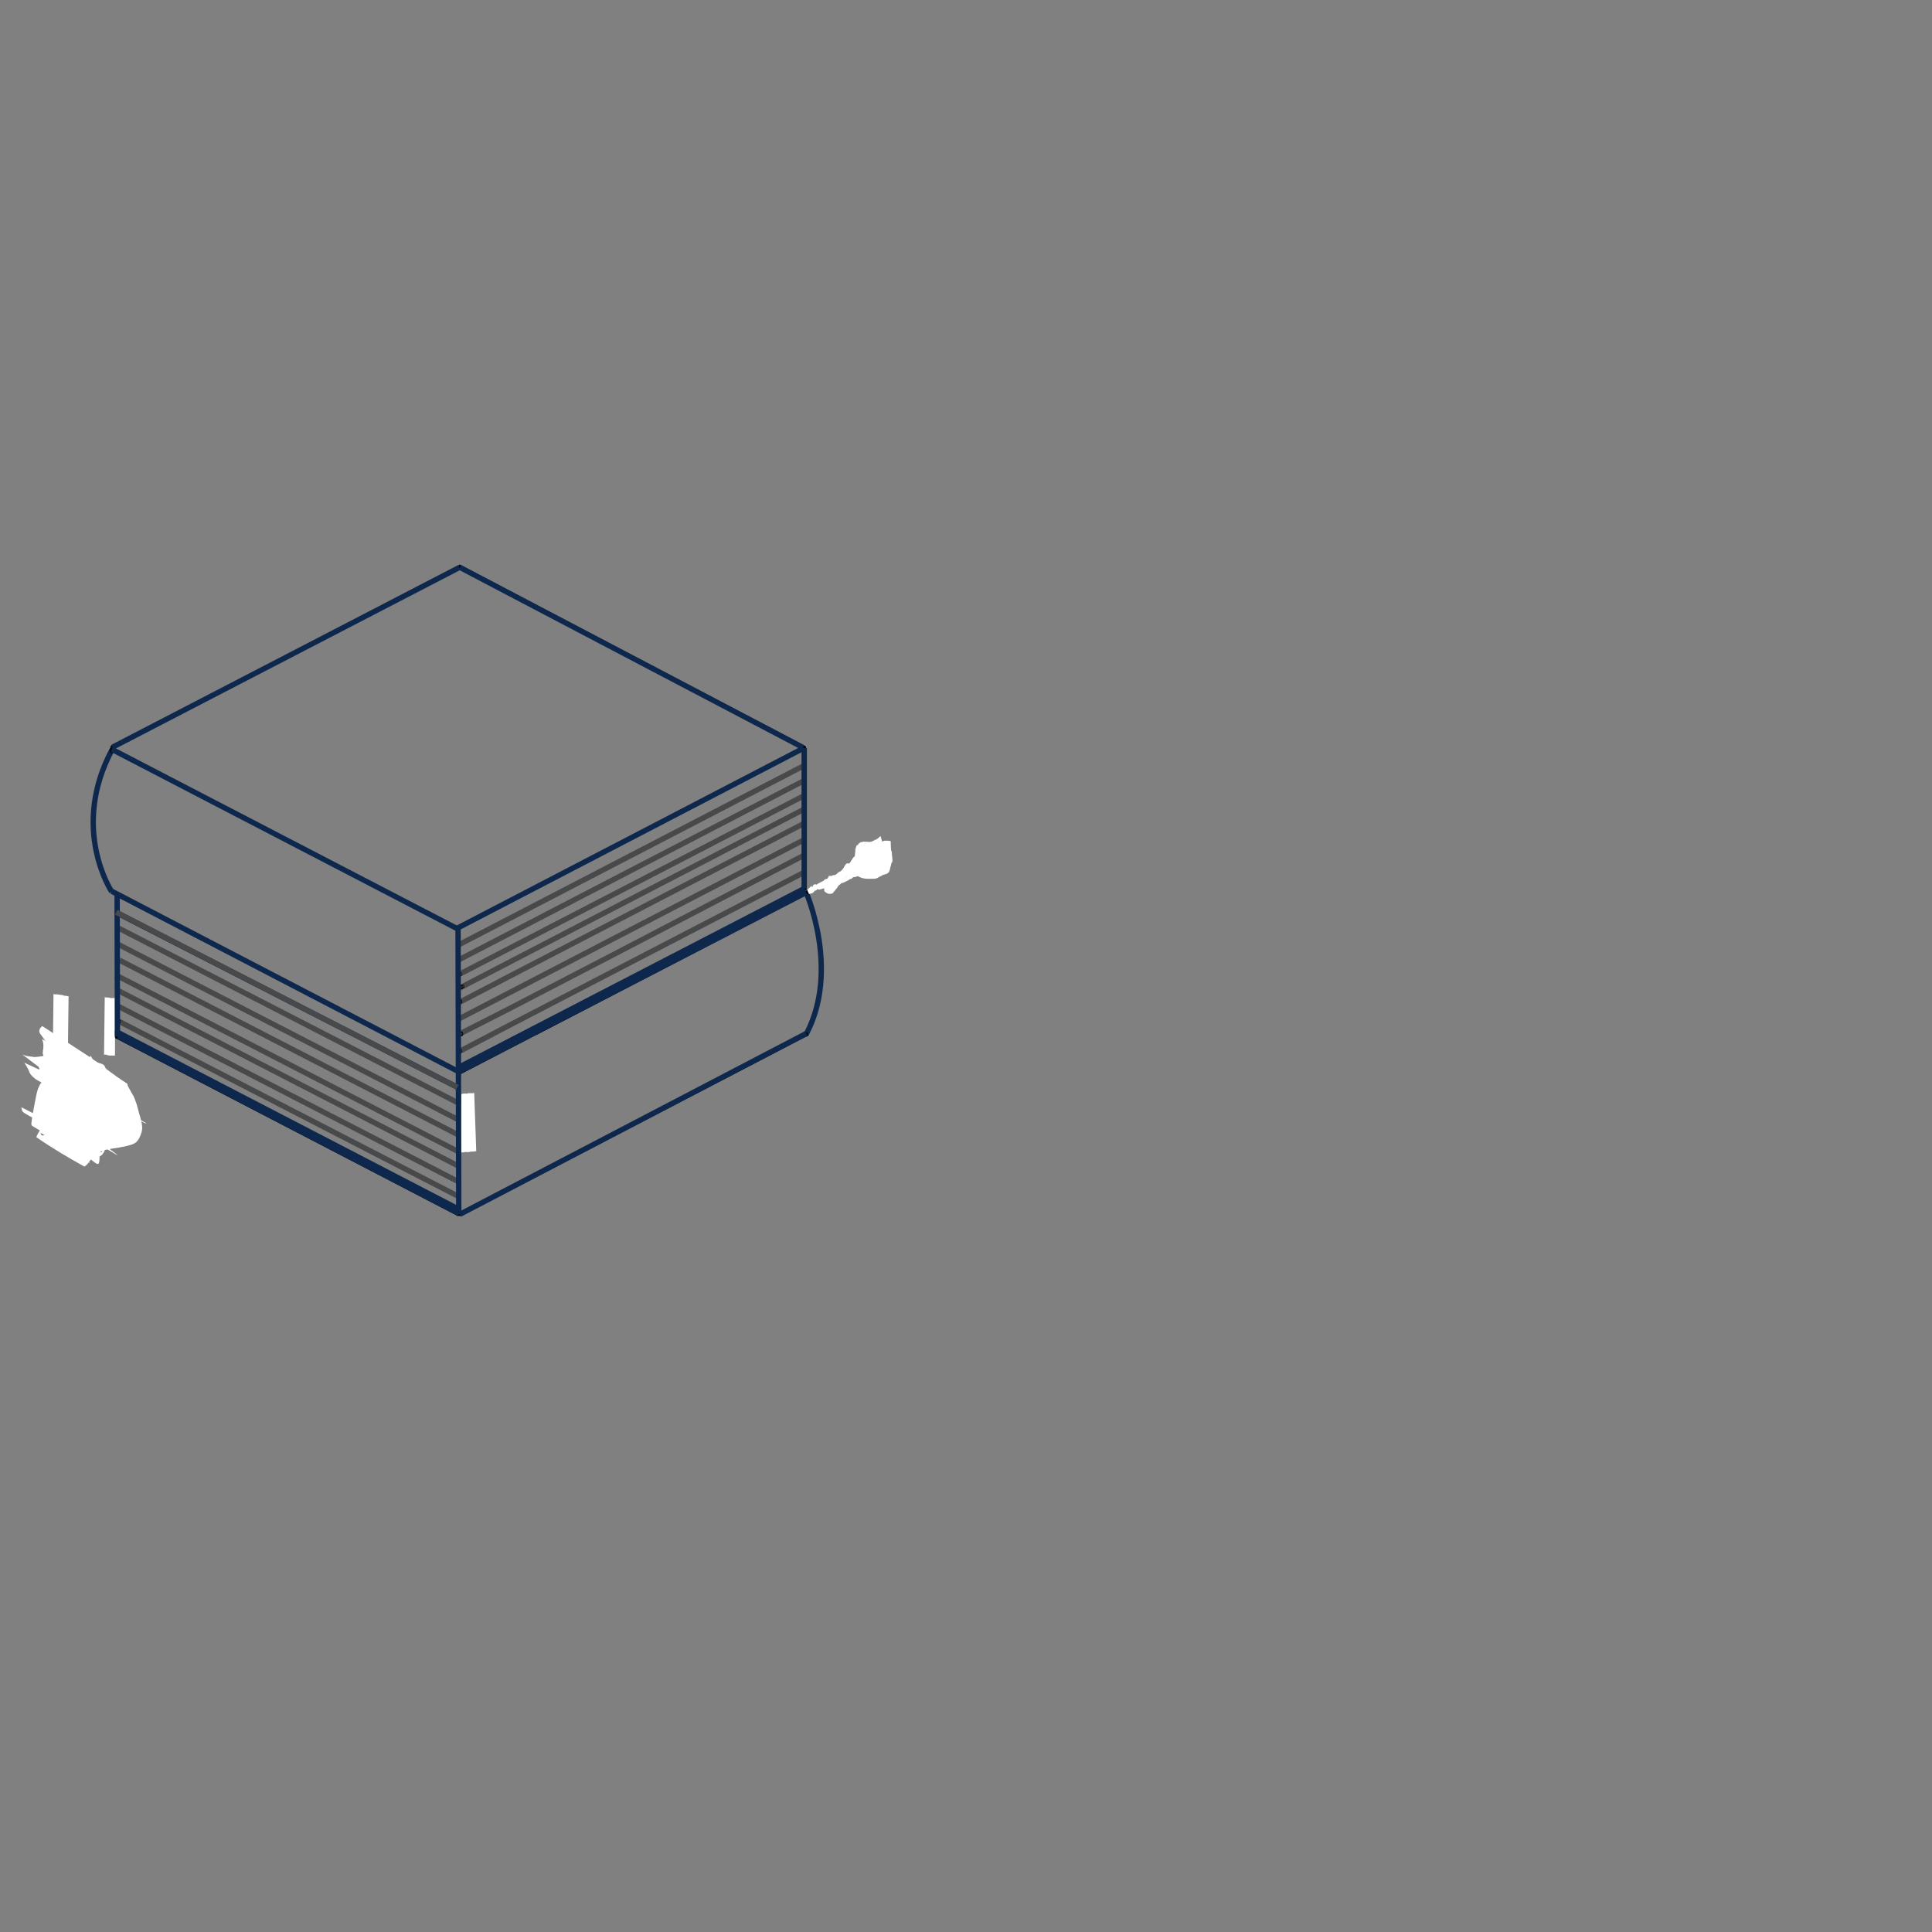 <?xml version="1.0" encoding="UTF-8" standalone="no"?>
<svg
   version="1.1"
   width="500"
   height="500"
   viewBox="0 0 500 500"
   xml:space="preserve"
   id="svg34"
   sodipodi:docname="logoestudobomcorclara.svg"
   inkscape:version="1.3 (0e150ed6c4, 2023-07-21)"
   xmlns:inkscape="http://www.inkscape.org/namespaces/inkscape"
   xmlns:sodipodi="http://sodipodi.sourceforge.net/DTD/sodipodi-0.dtd"
   xmlns="http://www.w3.org/2000/svg"
   xmlns:svg="http://www.w3.org/2000/svg"><rect x="0" y="0" width="500" height="500" fill="#808080" stroke="none"/><sodipodi:namedview
   id="namedview34"
   pagecolor="#ffffff"
   bordercolor="#000000"
   borderopacity="0.25"
   inkscape:showpageshadow="2"
   inkscape:pageopacity="0.0"
   inkscape:pagecheckerboard="0"
   inkscape:deskcolor="#d1d1d1"
   showgrid="false"
   inkscape:zoom="6.97"
   inkscape:cx="90.10043"
   inkscape:cy="216.71449"
   inkscape:window-width="1920"
   inkscape:window-height="986"
   inkscape:window-x="-11"
   inkscape:window-y="-11"
   inkscape:window-maximized="1"
   inkscape:current-layer="svg34" />&#10;<desc
   id="desc1">Created with Fabric.js 5.3.0</desc>&#10;<defs
   id="defs1"><inkscape:path-effect
   effect="bspline"
   id="path-effect172"
   is_visible="true"
   lpeversion="1.3"
   weight="33.333"
   steps="2"
   helper_size="0"
   apply_no_weight="true"
   apply_with_weight="true"
   only_selected="false"
   uniform="false" /><inkscape:path-effect
   effect="bspline"
   id="path-effect171"
   is_visible="true"
   lpeversion="1.3"
   weight="33.333"
   steps="2"
   helper_size="0"
   apply_no_weight="true"
   apply_with_weight="true"
   only_selected="false"
   uniform="false" />&#10;</defs>&#10;<g
   transform="matrix(1 0 0 1 163.676 236.144)"
   id="DFiesSH1TR5NouEpXrPM3"
   style="stroke-width:1.38;stroke-dasharray:none;stroke:#48494a;stroke-opacity:1">&#10;<path
   style="opacity:1;fill:#ffffff;fill-opacity:0;fill-rule:nonzero;stroke:#48494a;stroke-width:1.38;stroke-linecap:butt;stroke-linejoin:miter;stroke-miterlimit:4;stroke-dasharray:none;stroke-dashoffset:0;stroke-opacity:1"
   d="M -44.668,23.198 -32.353,16.789 -4.886,2.535 44.447,-23.065"
   stroke-linecap="round"
   id="path1"
   sodipodi:nodetypes="cccc" />&#10;</g>&#10;<g
   transform="matrix(1 0 0 1 164.033 232.314)"
   id="jSgBi6CalZimBovmDGDw7"
   style="stroke-width:1.38;stroke-dasharray:none;stroke:#48494a;stroke-opacity:1">&#10;<path
   style="opacity:1;fill:#ffffff;fill-opacity:0;fill-rule:nonzero;stroke:#48494a;stroke-width:1.38;stroke-linecap:butt;stroke-linejoin:miter;stroke-miterlimit:4;stroke-dasharray:none;stroke-dashoffset:0;stroke-opacity:1"
   d="M -44.978,23.33 44.226,-22.977"
   stroke-linecap="round"
   id="path2"
   sodipodi:nodetypes="cc" />&#10;</g>&#10;<g
   transform="matrix(1 0 0 1 32.245 230.266)"
   id="r-6Okv-O1hp8DpQZi3b_l">&#10;<path
   style="stroke: rgb(0,0,0); stroke-width: 1; stroke-dasharray: none; stroke-linecap: butt; stroke-dashoffset: 0; stroke-linejoin: miter; stroke-miterlimit: 4; fill: rgb(255,255,255); fill-opacity: 0; fill-rule: nonzero; opacity: 1;"
   transform=" translate(0, 0)"
   d="M 0 0"
   stroke-linecap="round"
   id="path3" />&#10;</g>&#10;<g
   transform="matrix(1 0 0 1 26.436 212.579)"
   id="uaCJ8mr0bC5pKN1NiZUVU"
   style="stroke-width:1.38;stroke-dasharray:none;stroke:#0d274d;stroke-opacity:1">&#10;<path
   style="opacity:1;fill:#ffffff;fill-opacity:0;fill-rule:nonzero;stroke:#0d274d;stroke-width:1.38;stroke-linecap:butt;stroke-linejoin:miter;stroke-miterlimit:4;stroke-dasharray:none;stroke-dashoffset:0;stroke-opacity:1"
   d="m 2.472,18.187 c 0,0 -10.902,-16.414 0.221,-36.992"
   stroke-linecap="round"
   id="path4"
   sodipodi:nodetypes="cc" />&#10;</g>&#10;<g
   transform="matrix(1 0 0 1 210.552 249.072)"
   id="SWWpiDrMbSOxu2oNCilTy"
   style="stroke:#0d274d;stroke-opacity:1;stroke-width:1.38;stroke-dasharray:none">&#10;<path
   style="opacity:1;fill:#ffffff;fill-opacity:0;fill-rule:nonzero;stroke:#0d274d;stroke-width:1.38;stroke-linecap:butt;stroke-linejoin:miter;stroke-miterlimit:4;stroke-dasharray:none;stroke-dashoffset:0;stroke-opacity:1"
   d="m -2.001,-18.307 c 0,0 9.003,20.335 -2e-7,37.056"
   stroke-linecap="round"
   id="path5"
   sodipodi:nodetypes="cc" />&#10;</g>&#10;<g
   transform="matrix(1 0 0 1 164.141 290.925)"
   id="vnDLO2dCJdVenNViXKh3K">&#10;<path
   style="opacity:1;fill:#ffffff;fill-opacity:0;fill-rule:nonzero;stroke:#000000;stroke-width:1;stroke-linecap:butt;stroke-linejoin:miter;stroke-miterlimit:4;stroke-dasharray:none;stroke-dashoffset:0"
   d="M 44.588,-23.267 -45.163,23.399"
   stroke-linecap="round"
   id="path6"
   sodipodi:nodetypes="cc" />&#10;</g>&#10;<g
   transform="matrix(1 0 0 1 73.747 290.925)"
   id="5sf3RVOKoRUQuRNbqwhaR">&#10;<path
   style="opacity:1;fill:#ffffff;fill-opacity:0;fill-rule:nonzero;stroke:#000000;stroke-width:1;stroke-linecap:butt;stroke-linejoin:miter;stroke-miterlimit:4;stroke-dasharray:none;stroke-dashoffset:0"
   d="M 44.738,23.222 -44.339,-23.045"
   stroke-linecap="round"
   id="path7"
   sodipodi:nodetypes="cc" />&#10;</g>&#10;<g
   transform="matrix(1 0 0 1 30.277 248.924)"
   id="ignTwt4mhWOH-51dQI5U1">&#10;<path
   style="opacity:1;fill:#ffffff;fill-opacity:0;fill-rule:nonzero;stroke:#000000;stroke-width:1;stroke-linecap:butt;stroke-linejoin:miter;stroke-miterlimit:4;stroke-dasharray:none;stroke-dashoffset:0"
   d="M 0.044,18.807 0,-17.659"
   stroke-linecap="round"
   id="path8"
   sodipodi:nodetypes="cc" />&#10;</g>&#10;<g
   transform="matrix(1 0 0 1 73.747 254.015)"
   id="EWXc-zGgNuvtSM7K5kKxM">&#10;<path
   style="stroke: rgb(0,0,0); stroke-width: 1; stroke-dasharray: none; stroke-linecap: butt; stroke-dashoffset: 0; stroke-linejoin: miter; stroke-miterlimit: 4; fill: rgb(255,255,255); fill-opacity: 0; fill-rule: nonzero; opacity: 1;"
   transform=" translate(0, 0)"
   d="M -44.84 -23.249 L 44.839 23.249"
   stroke-linecap="round"
   id="path9" />&#10;</g>&#10;<g
   transform="matrix(1 0 0 1 163.319 254.515)"
   id="E7cVgN_5k0Vgol0LO6NDR">&#10;<path
   style="stroke: rgb(0,0,0); stroke-width: 1; stroke-dasharray: none; stroke-linecap: butt; stroke-dashoffset: 0; stroke-linejoin: miter; stroke-miterlimit: 4; fill: rgb(255,255,255); fill-opacity: 0; fill-rule: nonzero; opacity: 1;"
   transform=" translate(0, 0)"
   d="M -44.733 23.249 L 44.733 -23.249"
   stroke-linecap="round"
   id="path10" />&#10;</g>&#10;<g
   transform="matrix(1 0 0 1 208.052 211.829)"
   id="lkDSkGzLfMLsA_FUfTxv1">&#10;<path
   style="opacity:1;fill:#ffffff;fill-opacity:0;fill-rule:nonzero;stroke:#000000;stroke-width:1;stroke-linecap:butt;stroke-linejoin:miter;stroke-miterlimit:4;stroke-dasharray:none;stroke-dashoffset:0"
   d="M 0,17.937 V -18.6"
   stroke-linecap="round"
   id="path11"
   sodipodi:nodetypes="cc" />&#10;</g>&#10;<g
   transform="matrix(1 0 0 1 163.069 217.005)"
   id="LU102K2YQ6m2Ebvw1U23S">&#10;<path
   style="opacity:1;fill:#ffffff;fill-opacity:0;fill-rule:nonzero;stroke:#000000;stroke-width:1;stroke-linecap:butt;stroke-linejoin:miter;stroke-miterlimit:4;stroke-dasharray:none;stroke-dashoffset:0"
   d="M 44.483,-23.112 -44.659,23.245"
   stroke-linecap="round"
   id="path12"
   sodipodi:nodetypes="cc" />&#10;</g>&#10;<g
   transform="matrix(1 0 0 1 73.819 217.255)"
   id="k_Zo8Q0ZuVcqqXZQruuXQ">&#10;<path
   style="stroke: rgb(0,0,0); stroke-width: 1; stroke-dasharray: none; stroke-linecap: butt; stroke-dashoffset: 0; stroke-linejoin: miter; stroke-miterlimit: 4; fill: rgb(255,255,255); fill-opacity: 0; fill-rule: nonzero; opacity: 1;"
   transform=" translate(0, 0)"
   d="M -44.911 -23.362 L 44.911 23.362"
   stroke-linecap="round"
   id="path13" />&#10;</g>&#10;<g
   transform="matrix(1 0 0 1 74.069 169.977)"
   id="WHMM-ZcU7RepWzERcNQP2">&#10;<path
   style="opacity:1;fill:#ffffff;fill-opacity:0;fill-rule:nonzero;stroke:#000000;stroke-width:1;stroke-linecap:butt;stroke-linejoin:miter;stroke-miterlimit:4;stroke-dasharray:none;stroke-dashoffset:0"
   d="M -45.117,23.548 45.161,-23.415"
   stroke-linecap="round"
   id="path14"
   sodipodi:nodetypes="cc" />&#10;</g>&#10;<g
   transform="matrix(1 0 0 1 163.391 169.977)"
   id="6PQZPlvX4vmoX6kTC6HiF">&#10;<path
   style="opacity:1;fill:#ffffff;fill-opacity:0;fill-rule:nonzero;stroke:#000000;stroke-width:1;stroke-linecap:butt;stroke-linejoin:miter;stroke-miterlimit:4;stroke-dasharray:none;stroke-dashoffset:0"
   d="M -44.661,-23.415 44.926,23.637"
   stroke-linecap="round"
   id="path15"
   sodipodi:nodetypes="cc" />&#10;</g>&#10;<g
   transform="matrix(1 0 0 1 118.658 259.691)"
   id="Hzy3WSYsriRi_Ur-iaYqJ">&#10;<path
   style="opacity:1;fill:#ffffff;fill-opacity:0;fill-rule:nonzero;stroke:#000000;stroke-width:1;stroke-linecap:butt;stroke-linejoin:miter;stroke-miterlimit:4;stroke-dasharray:none;stroke-dashoffset:0"
   d="M -0.116,-19.427 0.072,19.073"
   stroke-linecap="round"
   id="path16"
   sodipodi:nodetypes="cc" />&#10;</g>&#10;<g
   transform="matrix(1 0 0 1 118.694 296.117)"
   id="SSMU8Kbt6s5MYu2gC4aXa">&#10;<path
   style="opacity:1;fill:#ffffff;fill-opacity:0;fill-rule:nonzero;stroke:#000000;stroke-width:1;stroke-linecap:butt;stroke-linejoin:miter;stroke-miterlimit:4;stroke-dasharray:none;stroke-dashoffset:0"
   d="m -0.036,-17.853 0.027,36.414"
   stroke-linecap="round"
   id="path17"
   sodipodi:nodetypes="cc" />&#10;</g>&#10;<g
   transform="matrix(1 0 0 1 163.319 221.37)"
   id="6-ivtn_RYSrAEuPDcABZR"
   style="fill:#4d4d4d;fill-opacity:1;stroke:#48494a;stroke-opacity:1;stroke-width:1.38;stroke-dasharray:none">&#10;<path
   style="opacity:1;fill:#4d4d4d;fill-opacity:1;fill-rule:nonzero;stroke:#48494a;stroke-width:1.38;stroke-linecap:butt;stroke-linejoin:miter;stroke-miterlimit:4;stroke-dasharray:none;stroke-dashoffset:0;stroke-opacity:1"
   d="M -44.447,23.065 -32.519,16.875 44.447,-23.065"
   stroke-linecap="round"
   id="path18"
   sodipodi:nodetypes="ccc" />&#10;</g>&#10;<g
   transform="matrix(1 0 0 1 163.319 225.266)"
   id="J6P1BXp1oLmbc2bT8uS5d"
   style="stroke-width:1.38;stroke-dasharray:none;stroke:#48494a;stroke-opacity:1">&#10;<path
   style="stroke:#48494a;stroke-width:1.38;stroke-dasharray:none;stroke-linecap:butt;stroke-dashoffset:0;stroke-linejoin:miter;stroke-miterlimit:4;fill:rgb(255, 255, 255);fill-opacity:0;fill-rule:nonzero;opacity:1;stroke-opacity:1"
   transform=" translate(0, -0)"
   d="M -44.447 23.065 L 44.447 -23.065"
   stroke-linecap="round"
   id="path19" />&#10;</g>&#10;<g
   transform="matrix(1 0 0 1 183.105 244.299)"
   id="HnZb66FI4A2531Wk6RN2e">&#10;<path
   style="stroke: rgb(0,0,0); stroke-width: 1; stroke-dasharray: none; stroke-linecap: butt; stroke-dashoffset: 0; stroke-linejoin: miter; stroke-miterlimit: 4; fill: rgb(255,255,255); fill-opacity: 0; fill-rule: nonzero; opacity: 1;"
   transform=" translate(0, -0)"
   d="M -44.447 23.065 L 44.447 -23.065"
   stroke-linecap="round"
   id="path20" />&#10;</g>&#10;<g
   transform="matrix(1 0 0 1 163.533 229.045)"
   id="U3QKd8hrIAQta4sdKgjYK"
   style="stroke:#48494a;stroke-opacity:1;stroke-width:1.38;stroke-dasharray:none">&#10;<path
   style="opacity:1;fill:#ffffff;fill-opacity:0;fill-rule:nonzero;stroke:#48494a;stroke-width:1.38;stroke-linecap:butt;stroke-linejoin:miter;stroke-miterlimit:4;stroke-dasharray:none;stroke-dashoffset:0;stroke-opacity:1"
   transform="translate(0)"
   d="M -44.668,23.109 44.447,-23.065"
   stroke-linecap="round"
   id="path21"
   sodipodi:nodetypes="cc" />&#10;</g>&#10;<g
   transform="matrix(1 0 0 1 74.432 258.816)"
   id="KScNPVdCV9gX7YwKiZsse">&#10;<path
   style="stroke: rgb(0,0,0); stroke-width: 1; stroke-dasharray: none; stroke-linecap: butt; stroke-dashoffset: 0; stroke-linejoin: miter; stroke-miterlimit: 4; fill: rgb(255,255,255); fill-opacity: 0; fill-rule: nonzero; opacity: 1;"
   transform=" translate(0, 0)"
   d="M 44.155 22.771 L -44.155 -22.771"
   stroke-linecap="round"
   id="path22" />&#10;</g>&#10;<g
   transform="matrix(1 0 0 1 74.575 267.083)"
   id="tK98sgzchXXUd_N3eU_Qh"
   style="stroke:#48494a;stroke-opacity:1;stroke-width:1.38;stroke-dasharray:none">&#10;<path
   style="stroke:#48494a;stroke-width:1.38;stroke-dasharray:none;stroke-linecap:butt;stroke-dashoffset:0;stroke-linejoin:miter;stroke-miterlimit:4;fill:rgb(255, 255, 255);fill-opacity:0;fill-rule:nonzero;opacity:1;stroke-opacity:1"
   transform=" translate(0, 0)"
   d="M 44.155 22.771 L -44.155 -22.771"
   stroke-linecap="round"
   id="path23" />&#10;</g>&#10;<g
   transform="matrix(1 0 0 1 75.075 263.003)"
   id="tTOrBW-0b2Cw5tCruQ390"
   style="stroke:#48494a;stroke-opacity:1;stroke-width:1.38;stroke-dasharray:none">&#10;<path
   style="opacity:1;fill:#ffffff;fill-opacity:0;fill-rule:nonzero;stroke:#48494a;stroke-width:1.38;stroke-linecap:butt;stroke-linejoin:miter;stroke-miterlimit:4;stroke-dasharray:none;stroke-dashoffset:0;stroke-opacity:1"
   d="M 44.155,22.771 -44.619,-22.926"
   stroke-linecap="round"
   id="path24"
   sodipodi:nodetypes="cc" />&#10;</g>&#10;<g
   transform="matrix(1 0 0 1 75.075 271.264)"
   id="-23TcUqn_vjuv9O5EH-dV"
   style="stroke-width:1.38;stroke-dasharray:none;stroke:#48494a;stroke-opacity:1">&#10;<path
   style="stroke:#48494a;stroke-width:1.38;stroke-dasharray:none;stroke-linecap:butt;stroke-dashoffset:0;stroke-linejoin:miter;stroke-miterlimit:4;fill:rgb(255, 255, 255);fill-opacity:0;fill-rule:nonzero;opacity:1;stroke-opacity:1"
   transform=" translate(0, 0)"
   d="M 44.155 22.771 L -44.155 -22.771"
   stroke-linecap="round"
   id="path25" />&#10;</g>&#10;<g
   transform="matrix(1 0 0 1 74.075 275.087)"
   id="Sj2fpRIYIls2-ICCVtyyh"
   style="stroke-width:1.38;stroke-dasharray:none;stroke:#48494a;stroke-opacity:1">&#10;<path
   style="opacity:1;fill:#ffffff;fill-opacity:0;fill-rule:nonzero;stroke:#48494a;stroke-width:1.38;stroke-linecap:butt;stroke-linejoin:miter;stroke-miterlimit:4;stroke-dasharray:none;stroke-dashoffset:0;stroke-opacity:1"
   transform="translate(5e-6)"
   d="M 44.42,22.904 -44.155,-22.771"
   stroke-linecap="round"
   id="path26"
   sodipodi:nodetypes="cc" />&#10;</g>&#10;<g
   transform="matrix(1 0 0 1 74.432 278.978)"
   id="zS3PVomCzmA3-xfYzMdAA"
   style="stroke-width:1.38;stroke-dasharray:none;stroke:#48494a;stroke-opacity:1">&#10;<path
   style="stroke:#48494a;stroke-width:1.38;stroke-dasharray:none;stroke-linecap:butt;stroke-dashoffset:0;stroke-linejoin:miter;stroke-miterlimit:4;fill:rgb(255, 255, 255);fill-opacity:0;fill-rule:nonzero;opacity:1;stroke-opacity:1"
   transform=" translate(0, 0)"
   d="M 44.155 22.771 L -44.155 -22.771"
   stroke-linecap="round"
   id="path27" />&#10;</g>&#10;<g
   transform="matrix(1 0 0 1 74.575 283.096)"
   id="VuQYKpldIxt3_0E87Nl1F"
   style="stroke-width:1.38;stroke-dasharray:none;stroke:#48494a;stroke-opacity:1">&#10;<path
   style="stroke:#48494a;stroke-width:1.38;stroke-dasharray:none;stroke-linecap:butt;stroke-dashoffset:0;stroke-linejoin:miter;stroke-miterlimit:4;fill:rgb(255, 255, 255);fill-opacity:0;fill-rule:nonzero;opacity:1;stroke-opacity:1"
   transform=" translate(0, 0)"
   d="M 44.155 22.771 L -44.155 -22.771"
   stroke-linecap="round"
   id="path28" />&#10;</g>&#10;<g
   transform="matrix(1 0 0 1 74.932 287.059)"
   id="ykB8jfXENV3I_WRpyqzxj"
   style="stroke-width:1.38;stroke-dasharray:none;stroke:#48494a;stroke-opacity:1">&#10;<path
   style="opacity:1;fill:#ffffff;fill-opacity:0;fill-rule:nonzero;stroke:#48494a;stroke-width:1.38;stroke-linecap:butt;stroke-linejoin:miter;stroke-miterlimit:4;stroke-dasharray:none;stroke-dashoffset:0;stroke-opacity:1"
   transform="translate(5e-6)"
   d="M 43.668,22.55 -44.376,-22.859"
   stroke-linecap="round"
   id="path29"
   sodipodi:nodetypes="cc" />&#10;</g>&#10;<g
   transform="matrix(1 0 0 1 163.319 240.57)"
   id="fBwiUMhdKDHb9kq-jSFyz"
   style="stroke:#48494a;stroke-opacity:1;stroke-width:1.38;stroke-dasharray:none">&#10;<path
   style="stroke:#48494a;stroke-width:1.38;stroke-dasharray:none;stroke-linecap:butt;stroke-dashoffset:0;stroke-linejoin:miter;stroke-miterlimit:4;fill:rgb(255, 255, 255);fill-opacity:0;fill-rule:nonzero;opacity:1;stroke-opacity:1"
   transform=" translate(0, 0)"
   d="M -44.447 23.065 L -32.353 16.789 L -4.886 2.535 L 44.447 -23.065"
   stroke-linecap="round"
   id="path30" />&#10;</g>&#10;<g
   transform="matrix(1 0 0 1 164.033 244.314)"
   id="Nvi6bIBFL48KU-vqWg4rg"
   style="stroke-width:1.38;stroke-dasharray:none;stroke:#48494a;stroke-opacity:1">&#10;<path
   style="opacity:1;fill:#ffffff;fill-opacity:0;fill-rule:nonzero;stroke:#48494a;stroke-width:1.38;stroke-linecap:butt;stroke-linejoin:miter;stroke-miterlimit:4;stroke-dasharray:none;stroke-dashoffset:0;stroke-opacity:1"
   transform="translate(5e-6)"
   d="M -45.287,23.375 -32.353,16.789 -4.886,2.535 44.226,-23.065"
   stroke-linecap="round"
   id="path31"
   sodipodi:nodetypes="cccc" />&#10;</g>&#10;<g
   transform="matrix(1 0 0 1 163.641 248.831)"
   id="ELPBlnsIzrdrpgiX7nmk8"
   style="stroke:#48494a;stroke-opacity:1;stroke-width:1.38;stroke-dasharray:none">&#10;<path
   style="opacity:1;fill:#ffffff;fill-opacity:0;fill-rule:nonzero;stroke:#48494a;stroke-width:1.38;stroke-linecap:butt;stroke-linejoin:miter;stroke-miterlimit:4;stroke-dasharray:none;stroke-dashoffset:0;stroke-opacity:1"
   transform="translate(5e-6)"
   d="M -44.668,23.242 -32.353,16.789 -4.886,2.535 44.447,-23.065"
   stroke-linecap="round"
   id="path32"
   sodipodi:nodetypes="cccc" />&#10;</g>&#10;<g
   transform="matrix(1 0 0 1 164.176 252.841)"
   id="F_uGQOVvvites7NgULHNq">&#10;<path
   style="opacity:1;fill:#ffffff;fill-opacity:0;fill-rule:nonzero;stroke:#000000;stroke-width:1;stroke-linecap:butt;stroke-linejoin:miter;stroke-miterlimit:4;stroke-dasharray:none;stroke-dashoffset:0"
   d="M -45.199,23.552 -32.353,16.789 -4.886,2.535 44.447,-23.065"
   stroke-linecap="round"
   id="path33"
   sodipodi:nodetypes="cccc" />&#10;</g>&#10;<g
   transform="matrix(1 0 0 1 74.575 290.616)"
   id="_wuDKLo236Fn0DMlSTohn">&#10;<path
   style="opacity:1;fill:#ffffff;fill-opacity:0;fill-rule:nonzero;stroke:#000000;stroke-width:1;stroke-linecap:butt;stroke-linejoin:miter;stroke-miterlimit:4;stroke-dasharray:none;stroke-dashoffset:0"
   transform="translate(5e-6)"
   d="M 44.376,22.815 -44.155,-22.771"
   stroke-linecap="round"
   id="path34"
   sodipodi:nodetypes="cc" />&#10;</g>&#10;<path
   style="fill:#ffffff"
   d="m 222.175,222.536 c 0,0.826 -0.014,-0.005 0.258,1.856 0.043,0.291 0.051,0.587 0.103,0.876 0.034,0.193 0.116,0.375 0.155,0.567 0.04,0.2 -0.053,0.17 0.051,0.309 0.102,0.136 0.241,0.241 0.361,0.361"
   id="path42" /><path
   style="fill:#ffffff"
   d="m 223.464,221.608 c -0.275,1.381 0.151,2.617 0.515,3.918 0.093,0.334 0.258,0.771 0.258,1.134"
   id="path43" /><path
   style="fill:#ffffff"
   d="m 219.959,224.701 c 0.044,0.044 0.111,0.147 0.155,0.103 0.043,-0.043 -0.018,-0.176 0.103,-0.206 0.05,-0.013 0.106,0.018 0.155,0 0.094,-0.035 0.165,-0.116 0.258,-0.155 0.819,-0.341 -0.17,0.237 0.876,-0.361 0.075,-0.043 0.137,-0.103 0.206,-0.155 0,-0.017 -0.012,-0.039 0,-0.051 0.033,-0.033 0.384,0.003 0.412,0 0.49,-0.054 0.976,-0.141 1.443,-0.309 0.384,-0.139 0.76,-0.299 1.134,-0.464 0.169,-0.074 0.325,-0.245 0.464,-0.361 0.493,-0.411 -0.135,0.211 0.773,-0.567 0.341,-0.293 0.73,-0.554 0.979,-0.928 0.01,-0.014 -0.012,-0.039 0,-0.051 0.313,-0.313 0.958,-0.278 1.237,-0.67 l -4.794,3.712"
   id="path44" /><path
   style="fill:#ffffff"
   d="m 227.175,221.505 c -1.569,-0.345 -2.036,-0.207 -3.351,0.515 -0.155,0.086 -0.309,0.172 -0.464,0.258 -0.017,0.034 -0.021,0.08 -0.052,0.103 -0.048,0.036 -0.229,0.026 -0.258,0.103 -0.214,0.569 -0.308,1.167 -0.464,1.753 -0.028,0.105 -0.085,0.202 -0.103,0.309 -0.041,0.245 0.062,0.494 -0.052,0.722"
   id="path45" /><path
   style="fill:#ffffff"
   d="m 226.969,220.68 c -0.127,2.802 -0.166,1.911 0.051,4.897 0.013,0.179 0.075,0.436 0.206,0.567"
   id="path46" /><path
   style="fill:#ffffff"
   d="m 225.526,221.66 c 4.453,2.619 2.103,1.415 4.433,2.474 0.123,0.056 0.309,0.207 0.361,0.155 0.405,-0.405 0.188,-0.403 0.412,-0.979 0.045,-0.115 0.172,-0.19 0.206,-0.309 0.141,-0.495 -0.286,-2.517 -0.309,-2.732 -0.078,-0.718 -0.067,-1.443 -0.103,-2.165 -0.006,-0.116 0.043,-0.318 -0.051,-0.412 -0.132,-0.132 -1.4,-0.153 -1.65,-0.103 -0.228,0.046 -0.533,0.204 -0.722,0.309 -0.021,0.012 -0.028,0.046 -0.052,0.051 -0.09,0.023 -0.231,-0.04 -0.309,0.051 -0.075,0.087 -0.092,0.213 -0.155,0.309 -0.23,0.351 -0.521,0.662 -0.722,1.031 -0.133,0.244 -0.72,1.479 -0.773,2.01 -0.057,0.574 0.02,1.177 0,1.753 -0.051,1.482 7.5e-4,0.124 -0.155,1.134 -0.013,0.085 0.024,0.175 0,0.258 -0.013,0.047 -0.085,0.058 -0.103,0.103 -0.063,0.157 0.04,0.412 -0.206,0.412"
   id="path47" /><path
   style="fill:#ffffff"
   d="m 217.845,225.217 c 0.037,0.909 -0.077,1.832 0.052,2.732 0.007,0.051 -0.016,0.106 0,0.155 0.208,0.625 0.856,0.087 1.237,-0.103 0.135,-0.067 0.336,-0.115 0.464,-0.206 0.059,-0.042 0.093,-0.116 0.155,-0.155 0.079,-0.049 0.175,-0.062 0.258,-0.103 0.055,-0.028 0.097,-0.08 0.155,-0.103 0.293,-0.117 -0.179,0.277 0.309,-0.103 0.321,-0.25 0.147,-0.269 0.515,-0.361 0.092,-0.023 0.218,0.03 0.309,0 0.326,-0.109 0.659,-0.181 0.979,-0.309 0.051,-0.02 0.101,-0.041 0.155,-0.051 0.034,-0.007 0.079,0.024 0.103,0 0.071,-0.071 0.099,-0.174 0.155,-0.258 0.252,-0.377 0.176,-0.128 0.515,-0.722 0.082,-0.144 7.6e-4,-0.208 0.051,-0.309 0.218,-0.436 0.348,-1.155 0.258,-1.65 -0.017,-0.091 -0.077,-0.169 -0.103,-0.258 -0.192,-0.652 -0.397,-1.564 -1.083,-1.907 -0.105,-0.053 -0.798,-0.005 -0.825,0 -0.58,0.109 -0.855,0.692 -1.134,1.134 -0.19,0.301 -0.392,0.571 -0.567,0.876 -0.097,0.17 -0.276,0.19 -0.361,0.361 -0.023,0.046 0.026,0.11 0,0.155 -0.219,0.364 -0.092,-0.124 -0.258,0.206 -0.038,0.077 -0.024,0.226 -0.051,0.309 -0.02,0.059 -0.059,0.111 -0.103,0.155 -0.027,0.027 -0.091,0.015 -0.103,0.051 -0.027,0.082 0.011,0.172 0,0.258 -0.007,0.054 -0.044,0.101 -0.052,0.155 -0.036,0.254 -0.037,0.724 0,0.979 -0.1,0.143 0.085,0.132 0.103,0.206 0.01,0.041 0.023,0.727 0,0.773 -0.063,0.126 -0.238,0.162 -0.309,0.258 -0.526,0.702 0.012,0.085 -0.309,0.567 -0.08,0.12 -0.22,0.209 -0.258,0.361 -0.008,0.033 0.011,0.07 0,0.103 0.019,0.112 -0.086,0.017 -0.103,0.052 -0.046,0.093 0,0.298 0,0.412"
   id="path48" /><path
   style="fill:#ffffff"
   d="m 214.701,226.454 c -0.363,0.614 -0.76,1.175 -0.979,1.856 -0.092,0.286 -0.108,0.593 -0.206,0.876 -0.041,0.117 -0.164,0.193 -0.206,0.309 -0.01,0.027 -0.04,1.094 0.051,1.186 0.168,0.168 0.786,0.578 1.031,0.619 0.248,0.041 0.926,0.054 1.134,-0.155 0.105,-0.105 0.16,-0.25 0.258,-0.361 0.064,-0.073 0.137,-0.137 0.206,-0.206 0.103,-0.137 0.199,-0.28 0.309,-0.412 0.062,-0.075 0.149,-0.128 0.206,-0.206 0.225,-0.31 0.27,-0.467 0.515,-0.773 0.214,-0.268 0.084,-0.06 0.361,-0.258 0.153,-0.109 0.187,-0.291 0.361,-0.361 0.216,-0.087 0.538,-0.082 0.67,-0.258 0.247,-0.33 0.434,-0.736 0.567,-1.134 0.032,-0.095 -0.066,-0.398 0,-0.464 0.012,-0.012 0.039,0.012 0.051,0 0.024,-0.024 -0.011,-0.07 0,-0.103 0.036,-0.109 0.096,-0.21 0.155,-0.309 0.105,-0.179 0.44,-0.628 0.515,-0.928 0.021,-0.083 -0.038,-0.181 0,-0.258 0.09,-0.18 0.332,-0.263 0.412,-0.464 0.034,-0.086 -0.017,-0.086 0,-0.155 0.059,-0.238 0.139,-0.696 0,-0.928 -0.066,-0.11 -0.816,-0.148 -0.928,-0.103 -0.196,0.079 -0.432,0.32 -0.515,0.515 -0.036,0.085 -0.049,0.182 -0.103,0.258 -0.036,0.05 -0.117,0.053 -0.155,0.103 -0.028,0.037 -0.01,0.217 -0.052,0.258 -0.027,0.027 -0.079,0.022 -0.103,0.051 -0.089,0.106 -0.108,0.263 -0.206,0.361 -0.165,0.165 -0.115,0.04 -0.206,0.155 -0.054,0.067 -0.089,0.15 -0.155,0.206 -0.203,0.174 -0.503,0.242 -0.722,0.412 -0.271,0.211 -0.544,0.56 -0.876,0.67 -0.077,0.026 -0.524,0.023 -0.567,0.051 -0.04,0.027 -0.063,0.076 -0.103,0.103 -0.095,0.063 -0.35,0.075 -0.464,0.103 -0.05,0.013 -0.224,-0.034 -0.258,0 -0.017,0.017 -0.052,0.12 -0.052,0.155"
   id="path49" /><path
   style="fill:#ffffff"
   d="m 208.916,230.322 c 0.002,0.007 0.008,0.04 0.014,0.046 0.001,10e-4 0.003,-0.001 0.005,0 0.002,0.002 0.003,0.012 0.005,0.014 0.001,10e-4 0.003,-0.001 0.005,0 0.002,0.002 -0.002,0.013 0,0.014 0.003,10e-4 0.006,-0.001 0.009,0 0.002,8.4e-4 0.006,0.015 0.009,0.018 0.003,0.003 0.005,0.007 0.009,0.009 0.001,6.8e-4 0.004,-0.001 0.005,0 0.001,0.003 0,0.006 0,0.009 0.003,0.006 0.006,0.012 0.009,0.018 0.005,0.008 0.02,0.014 0.023,0.023 0.002,0.006 -0.003,0.017 0,0.023 0.004,0.007 0.011,0.016 0.014,0.023 0.004,0.013 0.007,0.027 0.009,0.041 0.003,0.018 -0.007,0.06 0,0.073 0.008,0.015 0.016,0.031 0.023,0.046 0.002,0.004 -0.001,0.009 0,0.014 0.002,0.005 0.011,0.009 0.014,0.014 0.002,0.004 0.002,0.01 0.005,0.014 0.009,0.006 0.016,0.01 0.023,0.018 0.01,0.013 0.002,0.036 0.005,0.05 0.002,0.011 0.01,0.029 0.014,0.041 0.005,0.015 0.027,0.017 0.032,0.032 0.005,0.014 -0.001,0.036 0,0.05 0.002,0.02 0.011,0.039 0.014,0.059 6.4e-4,0.005 -9e-4,0.009 0,0.014 0.004,0.018 0.003,0.002 0.009,0.014 0.003,0.006 -0.004,0.023 0,0.027 0.003,0.003 0.009,0.002 0.014,0.005 0.024,0.012 0.039,0.03 0.059,0.046 0.003,0.002 0.007,0.002 0.009,0.005 0.002,0.002 0.001,0.086 0.005,0.096 0.001,0.003 0.008,0.002 0.009,0.005 0.002,0.004 -0.001,0.009 0,0.014 0.002,0.008 0.015,0.007 0.018,0.014 0.004,0.007 -0.004,0.02 0,0.027 0.007,0.013 0.02,0.024 0.032,0.032 0.004,0.003 0.01,-0.002 0.014,0 0.001,6.8e-4 -0.001,0.003 0,0.005 2.3e-4,2.3e-4 0.025,0.014 0.027,0.014 0.035,0.022 0.08,0.026 0.112,0.053 0.008,0.007 0.012,0.022 0.023,0.027 0.006,0.003 0.054,0 0.064,0 0.01,0 0.033,0.005 0.041,0 0.02,-0.012 0.009,-0.01 0.018,-0.023 0.003,-0.005 0.035,-0.033 0.041,-0.036 0.011,-0.007 0.025,-0.008 0.036,-0.014 0.014,-0.007 0.027,-0.015 0.041,-0.023 0.013,-0.008 0.023,-0.02 0.036,-0.027 0.005,-0.003 0.012,-0.002 0.018,-0.005 0.007,-0.003 0.014,-0.012 0.023,-0.014 0.006,-9.9e-4 0.012,7.6e-4 0.018,0 0.022,-0.003 0.042,-0.014 0.064,-0.018 0.006,-0.001 0.012,0.001 0.018,0 0.011,-0.002 0.021,-0.008 0.032,-0.009 0.088,-0.013 -0.007,0.007 0.05,0 0.006,-7.8e-4 0.012,-0.004 0.018,-0.005 0.018,-0.002 0.037,0.003 0.055,0 0.024,-0.005 0.028,-0.011 0.05,-0.018 0.025,-0.008 0.053,-0.008 0.077,-0.018 0.016,-0.007 0.03,-0.019 0.046,-0.027 0.015,-0.007 0.031,-0.01 0.046,-0.018 0.074,-0.041 0.124,-0.111 0.187,-0.164 0.049,-0.041 0.008,0.001 0.046,-0.032 0.008,-0.007 0.014,-0.016 0.023,-0.023 0.033,-0.025 0.004,0.009 0.036,-0.023 0.016,-0.016 0.015,-0.024 0.032,-0.036 0.009,-0.007 0.02,-0.01 0.027,-0.018 0.011,-0.012 0.017,-0.028 0.027,-0.041 0.003,-0.004 0.01,-0.005 0.014,-0.009 0.026,-0.034 0.003,-0.018 0.023,-0.041 0.032,-0.037 0.071,-0.067 0.109,-0.096 0.009,-0.007 0.018,-0.013 0.027,-0.018 0.004,-0.002 0.01,-0.002 0.014,-0.005 0.021,-0.015 -0.019,-0.004 0.014,-0.023 0.007,-0.004 0.016,-0.001 0.023,-0.005 0.019,-0.01 0.018,-0.128 0.018,-0.137 0,-0.023 0.005,-0.055 -0.005,-0.077 -0.007,-0.017 -0.015,-0.02 -0.027,-0.032 -0.005,-0.005 -0.005,-0.013 -0.009,-0.018 -0.015,-0.022 -0.039,-0.043 -0.059,-0.059 -0.014,-0.012 -0.034,-0.017 -0.046,-0.032 -0.009,-0.012 -0.011,-0.028 -0.018,-0.041 -0.009,-0.016 -0.022,-0.03 -0.032,-0.046 -0.018,-0.031 -0.008,-0.037 -0.036,-0.064 -0.012,-0.011 -0.029,-0.016 -0.041,-0.027 -0.009,-0.009 -0.068,-0.093 -0.077,-0.105 -0.037,-0.047 -0.073,-0.091 -0.105,-0.141 -0.006,-0.01 -0.012,-0.021 -0.018,-0.032 -0.006,-0.015 -0.01,-0.032 -0.018,-0.046 -0.006,-0.009 -0.017,-0.014 -0.023,-0.023 -0.034,-0.049 0.001,-0.028 -0.05,-0.068 -0.044,-0.035 -0.108,-0.075 -0.159,-0.1 -0.01,-0.005 -0.023,-0.007 -0.032,-0.014 -0.026,-0.02 -0.043,-0.049 -0.068,-0.068 -0.01,-0.007 -0.025,-0.008 -0.032,-0.018 -0.052,-0.084 -0.052,-0.09 -0.064,-0.15"
   id="path50" /><path
   style="fill:#ffffff"
   d="m 210.256,229.141 -0.237,1.235"
   id="path51" /><path
   style="fill:#ffffff"
   d="m 210.347,230.021 c 0.074,0.026 0.12,0.037 0.187,0.082 0.036,0.024 0.063,0.06 0.1,0.082 0.053,0.032 0.119,0.04 0.169,0.077 0.005,0.004 -0.002,0.012 -0.005,0.018 -0.006,0.016 -0.015,0.033 -0.018,0.05 -0.003,0.013 -0.004,0.061 0.005,0.073 0.004,0.005 0.009,0.009 0.014,0.014 0.009,0.009 0.016,0.022 0.027,0.027 0.068,0.032 0.146,0.023 0.219,0.023 0.05,0 0.101,0.004 0.15,-0.005 0.04,-0.007 0.074,-0.022 0.1,-0.055 0.01,-0.013 0.017,-0.029 0.027,-0.041 0.045,-0.053 0.015,0.015 0.05,-0.068 0.006,-0.013 0.008,-0.028 0.014,-0.041 0.005,-0.011 0.015,-0.02 0.018,-0.032 0.001,-0.006 -0.003,-0.013 0,-0.018 6.8e-4,-0.001 0.003,10e-4 0.005,0 0.002,-0.002 0.003,-0.006 0.005,-0.009 0.013,-0.02 0.039,-0.039 0.059,-0.05 0.042,-0.022 0.103,-0.046 0.15,-0.027 0.003,10e-4 0.006,0.003 0.009,0.005 0.003,0.003 0.005,0.007 0.009,0.009 0.006,0.003 0.014,1.2e-4 0.018,0.005 0.004,0.004 0.001,0.013 0.005,0.018 0.003,0.005 0.009,0.006 0.014,0.009 0.003,0.003 0.005,0.011 0.009,0.009 0.005,-0.002 0.003,-0.009 0.005,-0.014 0.006,-0.023 0.013,-0.045 0.018,-0.068 0.051,-0.24 -0.101,0.337 0.059,-0.246 0.008,-0.029 0.014,-0.058 0.023,-0.087 0.002,-0.006 0.007,-0.012 0.009,-0.018 0.018,-0.053 0.031,-0.126 0.023,-0.182 -0.021,-0.145 -0.001,-0.045 -0.032,-0.1 -0.03,-0.054 0.018,0.012 -0.027,-0.05 -0.006,-0.008 -0.013,-0.015 -0.018,-0.023 -0.007,-0.012 -0.011,-0.025 -0.018,-0.036 -0.007,-0.012 -0.021,-0.024 -0.027,-0.036 -0.002,-0.004 -0.003,-0.009 -0.005,-0.014 -0.017,-0.029 -0.032,-0.058 -0.05,-0.087 -0.012,-0.019 -0.032,-0.032 -0.046,-0.05 -0.01,-0.014 -0.018,-0.031 -0.027,-0.046 -0.024,-0.036 -0.056,-0.07 -0.091,-0.096 -0.037,-0.027 -0.082,-0.039 -0.123,-0.059 -0.022,-0.011 -0.046,-0.02 -0.068,-0.032 -0.019,-0.01 -0.035,-0.023 -0.055,-0.032 -0.081,-0.036 -0.173,-0.036 -0.26,-0.036 -0.018,0 -0.037,-0.002 -0.055,0 -0.028,0.003 -0.095,0.014 -0.109,0.018 -0.026,0.007 -0.051,0.02 -0.077,0.027 -0.048,0.013 -0.121,0.004 -0.159,0.046 -0.108,0.119 -0.118,0.15 -0.187,0.26 -0.01,0.016 -0.028,0.033 -0.036,0.05 -0.003,0.006 -0.002,0.013 -0.005,0.018 -0.015,0.034 -0.032,0.066 -0.046,0.1 -0.04,0.1 -0.003,0.023 -0.027,0.091 -0.016,0.044 -0.046,0.082 -0.059,0.128 -0.005,0.016 0.036,0.103 0.036,0.105 0.032,0.128 -0.017,-0.053 0.027,0.068 0.004,0.011 -0.002,0.025 0,0.036 5.6e-4,0.003 0.004,0.006 0.005,0.009 0.01,0.051 0.009,0.107 0.009,0.159 0,0.03 0.002,0.026 0.014,0.055 5.6e-4,0.001 -0.001,0.004 0,0.005 0.022,0.011 0.03,-0.017 0.041,-0.018 0.012,-0.002 0.024,0.006 0.036,0.009"
   id="path52" /><path
   style="fill:#ffffff"
   d="m 211.311,229.531 c 0,0.017 -0.002,0.034 0,0.051 0.06,0.484 -0.007,-0.069 0.051,0.238 0.002,0.01 -0.005,0.119 0,0.128 0.009,0.014 0.031,0.014 0.043,0.025 0.015,0.015 0.018,0.038 0.034,0.051 0.01,0.008 0.023,0.01 0.034,0.017 0.021,0.013 0.038,0.03 0.059,0.043 0.001,7.4e-4 0.175,0.097 0.204,0.102 0.093,0.016 0.342,0.048 0.468,0.017 0.026,-0.007 0.051,-0.017 0.076,-0.025 0.057,-0.014 0.113,-0.029 0.17,-0.043 0.184,-0.044 0.354,-0.125 0.536,-0.179 0.059,-0.017 0.118,-0.031 0.179,-0.043 0.042,-0.008 0.086,7.4e-4 0.128,-0.008 0.102,-0.023 -0.007,-0.005 0.068,-0.043 0.008,-0.004 0.017,0.002 0.025,0 0.059,-0.015 0.195,-0.308 0.255,-0.383 0.029,-0.036 0.064,-0.067 0.093,-0.102 0.021,-0.025 0.037,-0.054 0.059,-0.076 0.006,-0.006 0.018,-0.004 0.025,-0.009 0.027,-0.016 0.011,-0.017 0.025,-0.043 0.005,-0.009 0.028,-0.027 0.025,-0.017 -0.006,0.03 -0.033,0.113 -0.051,0.145 -0.009,0.016 -0.024,0.027 -0.034,0.043 -0.006,0.01 -0.013,0.045 -0.009,0.034 0.024,-0.051 0.044,-0.103 0.068,-0.153 0.05,-0.104 0.104,-0.178 0.145,-0.289 0.011,-0.03 0.009,-0.063 0.017,-0.093 0.035,-0.128 0.1,-0.247 0.136,-0.374 0.009,-0.03 0.01,-0.063 0.017,-0.093 -0.003,-0.034 0.026,-0.056 0.034,-0.085 0.002,-0.008 -0.002,-0.017 0,-0.025 0.005,-0.026 0.017,-0.051 0.025,-0.076 0.015,-0.044 0.043,-0.077 0.059,-0.119 0.005,-0.013 0.005,-0.029 0.009,-0.043 0.011,-0.04 0.026,-0.079 0.034,-0.119 0.011,-0.054 0.004,-0.093 0.009,-0.145 0.009,-0.097 0.008,-0.192 0.008,-0.289 0,-0.013 0.005,-0.23 0,-0.238 -0.004,-0.005 -0.011,0.006 -0.017,0.008 -0.051,0.023 -0.101,0.048 -0.153,0.068 -0.053,0.02 -0.107,0.038 -0.162,0.051 -0.189,0.045 -0.177,0.01 -0.34,0.085 -0.022,0.01 -0.038,0.031 -0.059,0.043 -0.037,0.02 -0.078,0.031 -0.119,0.043 -0.026,0.007 -0.07,-0.012 -0.093,0 -0.006,0.003 -0.006,0.011 -0.009,0.017 -0.025,0.051 -0.037,0.112 -0.076,0.153 -0.09,0.092 -0.199,0.165 -0.306,0.238 -0.067,0.046 -0.177,0.085 -0.255,0.119 -0.04,0.018 -0.071,0.048 -0.111,0.068 -0.091,0.046 -0.19,0.065 -0.281,0.111 -0.065,0.033 -0.121,0.071 -0.187,0.111 -0.066,0.04 -0.27,0.143 -0.289,0.153 -0.027,0.014 -0.049,0.037 -0.076,0.051 -0.013,0.006 -0.029,-0.005 -0.043,0 -0.017,0.007 -0.028,0.023 -0.043,0.034 -0.04,0.031 -0.079,0.063 -0.119,0.093 -0.017,0.013 -0.104,0.062 -0.119,0.076 -0.007,0.007 -0.009,0.019 -0.017,0.025 -0.01,0.008 -0.024,0.01 -0.034,0.017 -0.036,0.024 -0.045,0.074 -0.059,0.111 -0.006,0.016 -0.018,0.028 -0.025,0.043 -0.003,0.005 0.003,0.012 0,0.017 -0.002,0.004 -0.008,0.005 -0.008,0.009 -0.011,0.054 0.013,0.117 0,0.17 -0.006,0.024 -0.026,0.044 -0.034,0.068 -0.011,0.033 -7.3e-4,0.062 -0.008,0.093 -0.004,0.015 -0.012,0.028 -0.017,0.043 -0.003,0.008 -0.004,0.053 0,0.059 0.01,0.015 0.034,0.024 0.034,0.043 0,0.02 -0.023,0.034 -0.034,0.051"
   id="path53" /><path
   style="fill:#ffffff"
   d="m 208.914,230.34 0.395,0.938 z"
   id="path54" /><path
   style="fill:#ffffff"
   d="m 221.664,218.863 c -0.604,1.89 -0.412,3.896 -0.412,5.848 0,0.439 0,0.879 0,1.318 0,0.055 -0.042,0.13 0,0.165 1.305,1.088 2.402,1.294 4.036,1.236 0.495,-0.018 0.999,0.021 1.483,-0.082 0.195,-0.042 1.604,-0.852 1.73,-0.906 0.293,-0.125 1.022,-0.231 1.318,-0.494 0.545,-0.484 0.636,-1.698 0.741,-2.224 0.072,-0.359 0.207,-0.707 0.247,-1.071 0.029,-0.266 0.086,-2.024 -0.082,-2.389 -0.275,-0.596 -1.119,-1.064 -1.647,-1.4 -0.104,-0.066 -0.256,-0.067 -0.329,-0.165 -0.377,-0.502 -0.682,-1.63 -0.824,-2.142 -0.015,-0.053 0.049,-0.14 0,-0.165 -0.055,-0.028 -0.117,0.044 -0.165,0.082 -0.228,0.182 -0.416,0.415 -0.659,0.577 -0.255,0.17 -0.549,0.275 -0.824,0.412 -0.295,0.147 -0.654,0.356 -0.988,0.412 -0.451,0.075 -1.74,-0.134 -2.142,0 -0.037,0.012 -0.045,0.073 -0.082,0.082 -0.133,0.033 -0.298,-0.076 -0.412,0 -0.087,0.058 -0.121,0.204 -0.165,0.247 -0.074,0.074 -0.266,-0.026 -0.329,0.165 -0.017,0.052 0.039,0.126 0,0.165 -0.14,0.14 -0.378,0.169 -0.494,0.329 -0.118,0.162 -0.095,0.389 -0.165,0.577 -0.014,0.036 -0.075,0.044 -0.082,0.082 -0.087,0.434 0.147,0.256 -0.165,0.412"
   id="path62" /><path
   style="fill:#ffffff"
   id="path63"
   d="m 10.865,268.925 c 0.315,0.682 0.408,1.433 0.358,2.178 -0.009,0.133 -0.03,0.265 -0.044,0.397 -0.053,0.323 -0.113,0.645 -0.11,0.973 7.24e-4,0.091 -0.004,0.184 0.017,0.272 0.045,0.185 0.147,0.354 0.179,0.542 0.037,0.213 0.019,0.432 0.029,0.649 -0.068,0.607 -0.041,0.644 -0.22,1.211 -0.09,0.287 -0.229,0.573 -0.34,0.852 -0.206,0.516 -0.038,0.167 -0.249,0.578 -0.146,0.265 -0.314,0.523 -0.363,0.825 0.073,0.184 0.071,0.381 0.064,0.576 -0.003,0.071 0.009,0.144 -0.013,0.212 -0.012,0.037 -0.054,0.054 -0.082,0.081 4.431,2.222 8.862,4.443 13.294,6.665 -0.077,-0.077 -0.179,-0.136 -0.232,-0.231 -0.069,-0.122 -0.093,-0.265 -0.125,-0.401 -0.111,-0.469 -0.059,-0.96 -0.058,-1.438 0.009,-0.248 -0.007,-0.497 0.002,-0.746 0.006,-0.177 0.026,-0.344 0.014,-0.52 -0.035,-0.196 -0.031,-0.396 -0.044,-0.595 0,0 -13.31,-6.421 -13.31,-6.421 v 0 c 0.091,0.166 0.113,0.339 0.124,0.529 0.013,0.058 0.022,0.116 0.039,0.172 0.038,0.128 0.105,0.246 0.141,0.375 0.077,0.272 0.102,0.56 0.188,0.83 0.095,0.429 0.283,1.234 0.019,1.624 -0.057,0.085 -0.148,0.142 -0.222,0.213 4.436,2.254 8.872,4.509 13.308,6.763 -0.021,-0.06 -0.053,-0.116 -0.062,-0.179 -0.009,-0.064 0.005,-0.128 0.012,-0.192 0.018,-0.172 0.057,-0.332 0.152,-0.479 -0.03,-0.306 -0.112,-0.607 -0.116,-0.917 -0.077,-1.004 -0.168,-2.027 0.132,-3.007 0.073,-0.188 0.146,-0.375 0.22,-0.563 0.103,-0.154 0.237,-0.291 0.308,-0.462 0.138,-0.333 -0.121,-1.029 -0.128,-1.389 -0.056,-0.561 -0.114,-1.222 0.05,-1.771 0.068,-0.227 0.14,-0.308 0.264,-0.485 z" /><path
   style="fill:#ffffff"
   id="path64"
   d="m 17.547,281.862 c 0.047,-0.017 0.092,-0.044 0.142,-0.05 0.141,-0.017 0.464,0.025 0.584,0.036 0.369,0.035 0.735,0.079 1.102,0.126 0.109,0.01 0.218,0.04 0.328,0.029 0.115,-0.011 0.222,-0.067 0.335,-0.092 0.119,-0.026 0.239,-0.045 0.36,-0.06 0.379,-0.048 0.759,-0.042 1.14,-0.047 0.533,-10e-4 1.063,0.066 1.593,0.108 0.192,0.019 0.385,0.027 0.577,0.04 0,0 -12,-8.718 -12,-8.718 v 0 c -0.165,0.013 -0.331,0.02 -0.495,0.045 -0.422,0.052 -0.836,0.16 -1.26,0.199 -0.49,0.046 -0.988,0.119 -1.479,0.043 -0.12,-0.018 -0.235,-0.066 -0.355,-0.087 -0.085,-0.015 -0.173,-0.014 -0.26,-0.021 -0.718,-0.061 -1.431,-0.216 -2.087,-0.522 z" /><path
   style="fill:#ffffff"
   id="path65"
   d="m 6.293,275.021 c 0.429,0.644 0.847,1.307 1.148,2.023 0.048,0.113 0.085,0.23 0.128,0.346 0.218,0.464 0.171,0.433 0.552,0.881 0.254,0.299 0.51,0.516 0.807,0.768 0.11,0.094 0.21,0.203 0.335,0.277 4.11,2.414 8.242,4.788 12.364,7.181 0.129,0.058 0.259,0.116 0.388,0.175 0,0 -11.182,-8.946 -11.182,-8.946 v 0 c -0.068,-0.041 -0.136,-0.081 -0.204,-0.122 3.887,2.261 7.779,4.512 11.661,6.782 0.149,0.087 -0.31,-0.15 -0.461,-0.233 -0.225,-0.124 -0.585,-0.354 -0.804,-0.5 -0.095,-0.062 -0.194,-0.119 -0.281,-0.192 -0.091,-0.077 -0.167,-0.172 -0.25,-0.257 -0.079,-0.116 -0.166,-0.227 -0.238,-0.348 -0.074,-0.125 -0.331,-0.655 -0.392,-0.793 -0.074,-0.168 -0.194,-0.446 -0.216,-0.643 -0.006,-0.05 0.015,-0.1 0.023,-0.15 z" /><path
   style="fill:#ffffff"
   id="path66"
   d="m 25.273,287.813 c -0.108,-0.277 -0.049,-0.568 -0.075,-0.856 -0.017,-0.18 -0.068,-0.357 -0.074,-0.538 -0.019,-0.531 0.047,-0.663 0.167,-1.169 0.233,-0.631 0.104,-0.342 0.381,-0.884 0.131,-0.255 0.179,-0.371 0.336,-0.602 0.146,-0.216 0.2,-0.262 0.373,-0.454 0.083,-0.073 0.166,-0.147 0.249,-0.22 0.247,-0.218 0.225,-0.216 0.5,-0.391 0.159,-0.101 0.336,-0.174 0.493,-0.279 0.075,-0.05 0.141,-0.113 0.212,-0.17 0.221,-0.182 0.467,-0.339 0.685,-0.526 0.231,-0.198 0.061,-0.106 0.25,-0.194 0.229,-0.125 0.013,0.006 0.274,-0.209 0.036,-0.03 0.08,-0.05 0.117,-0.079 0.033,-0.026 0.155,-0.156 0.204,-0.155 0.017,5.4e-4 0.015,0.031 0.023,0.046 0.021,0.192 0.238,0.202 0.392,0.221 0.21,0.006 0.458,-0.103 0.663,-0.079 0.042,0.005 0.443,0.159 0.462,0.166 0.228,0.087 0.289,0.112 0.521,0.192 0.083,0.029 0.17,0.045 0.249,0.083 0.064,0.031 0.237,0.157 0.175,0.122 -3.875,-2.214 -7.707,-4.505 -11.616,-6.657 -0.349,-0.192 0.611,0.511 0.916,0.766 0.705,0.788 0.872,0.918 1.456,1.794 0.194,0.291 0.361,0.599 0.538,0.9 0.502,0.85 0.717,1.177 1.11,2.09 0.159,0.369 0.286,0.751 0.429,1.126 0.087,0.36 0.198,0.715 0.262,1.08 0.139,0.786 0.142,1.65 0.043,2.442 -0.052,0.413 -0.138,0.759 -0.228,1.163 -0.148,0.382 -0.217,0.622 -0.445,0.967 -0.117,0.177 -0.482,0.583 -0.641,0.727 -0.118,0.107 -0.647,0.487 -0.763,0.572 -0.185,0.109 -0.359,0.237 -0.554,0.327 -0.384,0.176 -1.196,0.411 -1.591,0.491 -0.313,0.063 -0.633,0.088 -0.949,0.137 -1.694,0.259 -0.231,0.065 -1.96,0.28 -0.905,0.122 -1.82,0.091 -2.728,0.155 -0.265,0.019 -0.528,0.057 -0.792,0.083 -0.835,0.083 -0.635,0.063 -1.441,0.112 -0.796,0.048 -0.411,0.038 -1.18,0.031 -0.162,-0.002 -0.326,0.013 -0.487,-0.005 -0.402,-0.044 -0.765,-0.234 -1.121,-0.41 -4.136,-2.621 -1.237,-0.776 11.424,6.464 0.153,0.088 -0.331,-0.131 -0.479,-0.227 -0.742,-0.481 -1.016,-0.729 -1.382,-1.601 -0.169,-0.404 -0.226,-0.846 -0.339,-1.269 0.004,-0.429 -0.035,-0.861 0.01,-1.288 0.145,-1.372 0.81,-2.829 1.638,-3.926 0.156,-0.206 0.34,-0.389 0.51,-0.584 0.178,-0.14 0.327,-0.325 0.533,-0.42 0.273,-0.126 1.18,-0.044 1.355,-0.011 1.407,0.27 2.653,1.091 3.871,1.792 -2.968,-1.684 -5.915,-3.405 -8.904,-5.051 -0.227,-0.125 0.421,0.304 0.609,0.482 0.111,0.105 0.197,0.235 0.283,0.362 0.052,0.077 -0.129,-0.168 -0.223,-0.17 -0.121,-0.003 -0.239,0.033 -0.359,0.049 -0.176,-0.015 -0.355,-0.007 -0.527,-0.046 -0.343,-0.077 -0.933,-0.332 -1.218,-0.526 -0.191,-0.13 -0.725,-0.57 -0.523,-0.457 10.703,6.008 13.976,9.225 10.426,5.818 -0.31,-0.49 -0.511,-0.745 -0.696,-1.314 -0.188,-0.578 -0.223,-1.244 -0.108,-1.841 0.024,-0.123 0.073,-0.24 0.109,-0.36 0.171,-0.22 0.071,-0.154 0.269,-0.235 0,0 -13.072,-6.748 -13.072,-6.748 v 0 c 0.162,0.423 0.074,0.19 0.261,0.701 0.057,0.181 0.12,0.36 0.171,0.542 0.21,0.747 0.368,1.515 0.484,2.283 0.042,0.279 0.049,0.563 0.107,0.838 0.056,0.266 0.155,0.521 0.233,0.781 2.143,5.004 0.189,0.835 12.263,7.985 0.209,0.124 0.454,0.176 0.69,0.234 0.802,0.196 1.612,0.134 2.405,-0.068 0.276,-0.133 0.59,-0.206 0.829,-0.398 0.653,-0.522 1.005,-1.091 0.631,-1.962 -0.188,-0.438 -1.584,-1.463 -1.894,-1.646 -3.694,-2.177 -7.436,-4.27 -11.154,-6.406 -0.997,-0.463 -1.839,-0.876 -2.885,-1.258 -0.664,-0.243 -1.322,-0.522 -2.015,-0.659 -0.851,-0.168 -2.03,-0.08 -2.785,0.419 -0.24,0.159 -0.318,0.48 -0.477,0.72 -0.125,0.285 -0.27,0.563 -0.374,0.856 -0.208,0.587 -0.401,1.517 -0.524,2.111 -0.272,1.318 -0.504,2.644 -0.739,3.969 -0.15,0.861 -0.262,1.418 -0.357,2.266 -0.029,0.258 -0.101,0.52 -0.061,0.777 0.024,0.157 0.107,0.329 0.243,0.41 11.921,7.044 7.816,6.159 12.916,7.201 0.425,0.046 0.5,0.076 0.927,0.036 0.624,-0.06 1.205,-0.297 1.819,-0.401 0.485,-0.127 0.661,-0.181 1.168,-0.274 0.234,-0.043 0.47,-0.07 0.704,-0.111 0.798,-0.138 1.589,-0.318 2.387,-0.46 1.283,-0.222 0.627,-0.119 1.969,-0.304 0.331,-0.054 0.658,-0.126 0.988,-0.188 0.354,-0.066 0.71,-0.12 1.061,-0.196 0.81,-0.175 1.154,-0.298 1.941,-0.537 0.25,-0.125 0.518,-0.22 0.75,-0.376 0.186,-0.125 0.34,-0.293 0.489,-0.46 0.611,-0.68 0.939,-1.583 1.191,-2.444 0.038,-0.254 0.101,-0.505 0.115,-0.762 0.014,-0.275 -0.004,-0.551 -0.032,-0.825 -0.147,-1.462 -0.716,-2.829 -1.045,-4.251 -0.319,-1.178 -0.285,-1.167 -0.713,-2.292 -0.132,-0.348 -0.259,-0.699 -0.423,-1.033 -0.163,-0.333 -0.373,-0.642 -0.556,-0.965 -0.447,-0.788 -0.539,-0.967 -0.955,-1.736 -0.075,-0.208 -0.039,-0.504 -0.224,-0.623 -7.634,-4.891 -8.072,-7.043 -13.455,-7.647 -0.432,-0.013 -0.21,-0.013 -0.668,0.003 -0.325,-0.005 -0.645,-0.082 -0.97,-0.075 -0.373,0.064 -0.637,0.173 -0.908,0.451 -0.178,0.204 -0.322,0.433 -0.54,0.599 -0.269,0.282 -0.526,0.573 -0.809,0.841 -0.184,0.18 -0.34,0.379 -0.512,0.57 -0.168,0.186 -0.353,0.358 -0.518,0.547 -0.087,0.099 -0.164,0.206 -0.245,0.309 -0.266,0.33 -0.341,0.386 -0.529,0.768 -0.308,0.627 -0.339,1.275 -0.445,1.952 -0.139,0.485 -0.15,0.644 -0.408,1.079 -0.084,0.141 -0.204,0.257 -0.293,0.395 -0.137,0.212 -0.172,0.478 -0.376,0.643 z" /><path
   style="fill:#ffffff"
   id="path67"
   d="m 13.943,278.239 c 0.124,0.204 0.272,0.396 0.371,0.613 0.123,0.27 0.202,0.558 0.29,0.841 0.119,0.387 0.238,0.776 0.331,1.17 0.191,0.815 0.366,1.923 0.435,2.755 0.036,0.428 0.033,0.858 0.05,1.287 -0.042,0.742 -0.061,1.311 -0.152,2.041 -0.032,0.256 -0.087,0.509 -0.124,0.765 -0.032,0.223 -0.048,0.449 -0.083,0.672 -0.071,0.457 -0.105,0.537 -0.221,0.953 -0.119,0.407 -0.058,0.218 -0.179,0.57 0,0 12.848,6.505 12.848,6.505 v 0 c -0.141,-0.497 -0.068,-0.232 -0.219,-0.794 -0.15,-0.543 -0.191,-0.667 -0.318,-1.246 -0.059,-0.268 -0.103,-0.54 -0.164,-0.808 -0.071,-0.317 -0.161,-0.63 -0.231,-0.948 -0.194,-0.872 -0.285,-1.446 -0.444,-2.336 -0.091,-1.031 -0.185,-1.531 -0.082,-2.56 0.083,-0.827 0.206,-1.196 0.533,-1.922 0.085,-0.188 0.157,-0.389 0.29,-0.546 0.095,-0.112 0.247,-0.157 0.371,-0.235 z" /><path
   style="fill:#ffffff"
   id="path68"
   d="m 14.396,277.901 c 0.065,0.118 0.135,0.233 0.194,0.354 0.067,0.139 0.121,0.284 0.183,0.425 0.182,0.412 0.324,0.69 0.468,1.121 0.17,0.508 0.192,0.715 0.295,1.242 0.01,0.478 0.042,0.737 -0.056,1.209 -0.064,0.311 -0.217,0.648 -0.353,0.934 -0.06,0.127 -0.118,0.257 -0.191,0.378 -0.062,0.102 -0.142,0.193 -0.213,0.289 0,0 12.285,6.944 12.285,6.944 v 0 c 0.074,-0.253 0.223,-0.748 0.274,-0.997 0.04,-0.195 0.063,-0.392 0.091,-0.589 0.101,-0.704 0.192,-1.41 0.24,-2.12 0.042,-0.944 0.04,-0.43 0.003,-1.32 -0.02,-0.468 -0.024,-0.51 -0.021,-0.94 7.3e-4,-0.1 -0.01,-0.201 0.006,-0.3 0.011,-0.068 0.049,-0.128 0.073,-0.192 z" /><path
   style="fill:#ffffff"
   id="path69"
   d="m 22.51,290.377 c 0.593,-0.316 1.294,-0.371 1.95,-0.446 0.767,-0.091 1.545,-0.033 2.312,-0.126 0.4,-0.049 0.645,-0.122 1.037,-0.219 0.748,-0.258 1.529,-0.427 2.321,-0.431 0.226,-0.009 0.435,-0.107 0.631,-0.214 0.07,-0.038 0.133,-0.09 0.204,-0.127 0.153,-0.079 0.211,-0.083 0.37,-0.121 0.142,-0.054 0.29,0.009 0.432,8.3e-4 0.051,-0.003 0.099,-0.024 0.149,-0.032 0.115,-0.018 0.198,-0.018 0.314,-0.023 5.009,0.098 13.9,8.467 -11.683,-8.486 -0.107,-0.071 -0.158,0.212 -0.271,0.273 -0.198,0.106 -0.425,0.143 -0.637,0.214 -0.303,0.037 -0.605,0.096 -0.91,0.11 -0.343,0.016 -0.688,0.002 -1.031,-0.019 -0.891,-0.053 -1.778,-0.201 -2.629,-0.47 -0.207,-0.065 -0.407,-0.149 -0.61,-0.223 -0.124,-0.056 -0.72,-0.321 -0.861,-0.405 -0.484,-0.289 -0.084,-0.131 -0.529,-0.371 -0.069,-0.037 -0.167,-0.15 -0.217,-0.09 -0.391,0.471 -0.66,1.03 -0.99,1.545 0.162,0.212 0.288,0.458 0.485,0.637 0.24,0.219 0.541,0.36 0.809,0.543 0.292,0.2 0.584,0.401 0.872,0.606 0.618,0.439 1.221,0.898 1.817,1.367 4.233,3.563 -0.458,0.408 13.76,5.672 0.277,0.103 -0.487,-0.336 -0.726,-0.509 -0.232,-0.168 -0.457,-0.345 -0.686,-0.517 -0.492,-0.407 -0.991,-0.808 -1.443,-1.26 -0.077,-0.077 -0.133,-0.178 -0.223,-0.242 -0.04,-0.028 0.074,0.082 0.065,0.13 -0.045,0.247 -0.146,0.481 -0.219,0.721 -0.048,0.113 -0.147,0.217 -0.145,0.34 6.89e-4,0.051 0.099,0.029 0.15,0.037 0.097,0.016 0.196,0.022 0.293,0.036 0.327,0.049 0.652,0.118 0.978,0.177 0.312,0.058 0.624,0.112 0.936,0.168 0.186,0.033 0.292,0.008 0.409,0.173 0.039,0.056 0.047,0.128 0.071,0.192 0,0 -11.627,-9.193 -11.627,-9.193 v 0 c -0.12,0.074 -0.182,0.128 -0.326,0.151 -0.054,0.009 -0.11,-9.6e-4 -0.165,-0.003 -0.253,-0.008 -0.503,-0.036 -0.755,-0.062 -0.472,-0.05 -0.956,-0.09 -1.432,-0.066 -0.163,0.008 -0.337,-0.022 -0.487,0.043 -0.221,0.096 -0.39,0.282 -0.585,0.423 -0.132,0.314 -0.374,0.602 -0.397,0.942 -0.025,0.381 0.58,0.755 0.797,0.922 0.568,0.437 1.135,0.875 1.679,1.342 0.133,0.135 0.274,0.262 0.398,0.404 0.064,0.074 0.074,0.206 0.165,0.244 23.665,9.927 16.655,7.375 11.993,4.643 -0.716,-0.451 -1.453,-0.889 -2.117,-1.418 -0.157,-0.125 -0.309,-0.259 -0.448,-0.404 -0.072,-0.075 -0.085,-0.224 -0.185,-0.253 -0.061,-0.018 -0.035,0.123 -0.052,0.184 -0.346,0.484 -0.697,0.964 -1.038,1.452 -0.004,0.005 0.011,0.005 0.017,0.006 0.047,0.007 0.095,0.014 0.142,0.018 0.294,0.02 0.59,0.025 0.884,0.033 1.525,-0.132 3.055,-0.349 4.587,-0.188 0.394,0.054 0.789,0.093 1.181,0.163 0.336,0.06 1.267,0.436 0.998,0.225 -3.793,-2.967 -7.763,-5.702 -11.644,-8.553 -0.022,0.014 -0.042,0.033 -0.067,0.042 -0.026,0.009 -0.312,0.07 -0.327,0.073 -0.137,0.026 -0.273,0.052 -0.41,0.077 -0.059,0.011 -0.12,0.013 -0.177,0.031 -0.182,0.055 -0.344,0.171 -0.509,0.26 -0.07,0.038 -0.271,0.152 -0.352,0.179 -0.223,0.074 -0.47,0.059 -0.684,0.163 -0.546,0.314 -1.084,0.669 -1.72,0.765 -1.002,0.14 0.085,-0.004 -0.961,0.109 -0.695,0.075 -1.386,0.198 -2.087,0.199 -0.527,-0.007 -0.73,10e-4 -1.25,-0.046 -0.558,-0.051 -1.108,-0.159 -1.655,-0.279 z" /><circle
   id="path70"
   style="fill:#ffffff;stroke:#000000"
   cx="23.394"
   cy="284.596"
   r="0.041" /><circle
   id="path71"
   style="fill:#ffffff;stroke:#000000"
   cx="20.428"
   cy="294.811"
   r="0.041" /><circle
   id="path72"
   style="fill:#ffffff;stroke:#000000"
   cx="15.321"
   cy="283.937"
   r="0.041" /><path
   style="fill:#ffffff"
   id="path73"
   d="m 5.541,286.558 c 0.025,0.174 0.099,0.718 0.141,0.793 0.133,0.243 0.298,0.494 0.535,0.637 4.072,2.458 8.219,4.789 12.352,7.142 0.18,0.102 0.39,0.137 0.58,0.219 0.2,0.086 0.391,0.19 0.587,0.286 0.653,0.324 0.449,0.212 1.046,0.547 0.137,0.077 0.277,0.148 0.409,0.233 0.111,0.071 0.434,0.299 0.32,0.234 -13.419,-7.667 -16.216,-9.149 -11.981,-6.902 3.943,3.104 0.803,0.639 12.826,7.443 0.044,0.025 0.395,-0.119 0.417,-0.133 0.112,-0.072 0.205,-0.168 0.309,-0.25 0.098,-0.077 0.197,-0.152 0.296,-0.228 0.359,-0.326 0.245,-0.245 0.625,-0.509 0.278,-0.194 0.468,-0.264 0.635,-0.598 0.128,-0.258 0.287,-0.994 0.355,-1.285 0.085,-0.528 0.237,-1.042 0.36,-1.561 0.086,-0.363 0.146,-0.734 0.22,-1.1 0.066,-0.484 0.107,-0.969 0.141,-1.456 -0.004,-0.35 0.015,-0.7 0.053,-1.048 -0.027,-0.1 0.012,-0.201 0.002,-0.301 -0.007,-0.07 -0.03,-0.138 -0.041,-0.207 -0.038,-0.236 -0.047,-0.475 -0.058,-0.713 0.052,-0.285 4.92e-4,-0.573 0.022,-0.859 0.029,-0.379 0.034,-0.087 0.017,-0.415 0.009,-0.212 0.033,-0.423 0.053,-0.634 0,0 -13.696,-5.774 -13.696,-5.774 v 0 c 0.187,-0.11 0.217,-0.151 0.383,0.007 0.02,0.045 0.035,0.094 0.06,0.137 0.024,0.04 0.07,0.067 0.086,0.111 0.026,0.069 0.039,0.344 0.047,0.414 0.009,0.07 0.023,0.138 0.035,0.207 0.012,0.069 0.026,0.137 0.038,0.206 -0.011,0.218 -0.017,0.439 -0.058,0.654 -0.011,0.056 -0.035,0.109 -0.041,0.166 -0.011,0.101 0.029,0.204 0.002,0.305 0.037,0.372 0.06,0.745 0.062,1.118 0.042,0.516 0.096,1.03 0.147,1.545 0.051,0.378 0.086,0.754 0.105,1.135 0.018,0.356 0.037,0.579 -0.014,0.936 -0.022,0.153 -0.067,0.301 -0.1,0.452 -0.053,0.121 -0.085,0.254 -0.16,0.363 -0.038,0.055 -0.314,0.229 -0.374,0.268 -0.261,0.17 -0.504,0.34 -0.833,0.31 -0.344,-0.082 -0.182,0.011 -0.402,-0.254 -0.043,-0.052 -0.097,-0.095 -0.134,-0.151 -0.029,-0.044 -0.108,-0.171 -0.062,-0.145 15.294,8.723 16.694,9.462 12.293,7.128 -4.209,-2.873 -0.669,-0.465 -12.792,-7.391 -0.074,-0.043 -0.163,-0.052 -0.244,-0.082 -0.35,-0.128 -0.696,-0.27 -1.041,-0.411 -0.177,-0.08 -0.357,-0.151 -0.53,-0.239 -0.202,-0.102 -0.788,-0.443 -0.593,-0.329 3.754,2.19 7.545,4.318 11.27,6.558 0.069,0.041 -0.156,0.044 -0.226,0.083 -0.057,0.032 -0.097,0.087 -0.149,0.126 -0.003,0.002 -7.05e-4,-0.008 -0.001,-0.011 z" /><path
   style="fill:#ffffff"
   id="path74"
   d="m 24.668,287.478 c 0.024,-0.008 0.046,-0.023 0.071,-0.025 0.1,-0.008 0.2,0.01 0.3,0.012 0.183,0.003 0.364,0.013 0.547,0.025 1.454,4.817 0.107,0.206 -12.608,-6.98 0,0 13.843,5.346 13.843,5.346 v 0 c -12.923,-7.312 -8.369,-9.3 -13.059,-7.186 -0.325,-0.068 -0.629,-0.205 -0.914,-0.375 z" /><path
   style="fill:#ffffff"
   id="path75"
   d="m 26.618,287.457 c 0.119,-0.114 0.275,-0.175 0.406,-0.274 0.081,-0.062 0.153,-0.136 0.235,-0.197 0.218,-0.159 0.391,-0.242 0.629,-0.372 0.119,-0.043 0.237,-0.092 0.358,-0.128 0.516,-0.154 0.176,-0.002 0.662,-0.188 0.29,-0.111 0.554,-0.269 0.824,-0.42 0.174,-0.033 0.464,-0.312 0.632,-0.257 0.041,0.013 0.08,0.065 0.107,0.095 0.287,0.054 0.583,0.06 0.875,0.075 0.109,0.021 0.358,-0.013 0.456,0.023 0.038,0.014 0.061,0.055 0.094,0.079 0.028,0.021 0.08,0.021 0.088,0.055 0.015,0.066 -0.02,0.133 -0.03,0.2 -4.226,-2.474 -8.452,-4.948 -12.677,-7.422 0.082,-0.07 0.154,-0.12 0.213,-0.212 0.063,-0.098 0.116,-0.203 0.172,-0.304 0.126,-0.226 0.099,-0.139 0.134,-0.277 -0.148,0.03 -0.209,0.146 -0.317,0.237 -0.043,0.036 -0.096,0.059 -0.144,0.091 -0.233,0.154 -0.084,0.074 -0.295,0.175 -0.201,0.042 -3.44e-4,-0.012 -0.226,0.097 -0.194,0.094 0.062,-0.099 -0.189,0.116 0,0 12.621,7.969 12.621,7.969 v 0 c 0.054,-0.007 0.205,-0.2 0.249,-0.226 0.1,-0.094 0.215,-0.2 0.344,-0.253 0.046,-0.019 0.098,-0.014 0.145,-0.03 0.092,-0.032 0.241,-0.13 0.316,-0.176 0.068,-0.062 0.144,-0.115 0.203,-0.186 0.19,-0.228 0.359,-0.527 0.464,-0.801 0.031,-0.081 0.036,-0.169 0.05,-0.254 0.015,-0.085 0.111,-0.211 0.038,-0.255 -4.225,-2.582 -8.531,-5.027 -12.796,-7.541 -0.062,0.044 -0.119,0.096 -0.186,0.132 -0.032,0.017 -0.072,0.014 -0.106,0.026 -0.045,0.016 -0.084,0.046 -0.129,0.058 -0.132,0.035 -0.284,-8.3e-4 -0.417,0.02 -0.369,0.02 -0.743,0.048 -1.094,0.172 -0.077,0.039 -0.158,0.071 -0.23,0.117 -0.235,0.149 -0.373,0.398 -0.587,0.57 -0.254,0.181 -0.536,0.296 -0.807,0.448 -0.093,0.052 -0.18,0.115 -0.274,0.166 -0.111,0.06 -0.226,0.112 -0.338,0.168 -0.285,0.101 -0.471,0.178 -0.768,0.238 -0.115,0.023 -0.232,0.028 -0.348,0.045 -0.236,0.035 -0.467,0.094 -0.703,0.13 z" /><circle
   id="path76"
   style="fill:#ffffff;stroke:#000000"
   cx="21.016"
   cy="293.448"
   r="0.041" /><path
   style="fill:#ffffff"
   id="path77"
   d="m 27.471,297.435 c 0.065,-0.152 0.203,-0.206 0.335,-0.286 0.096,-0.059 0.224,-0.162 0.331,-0.201 0.053,-0.019 0.112,-0.019 0.167,-0.028 0.108,-0.011 0.208,-0.07 0.316,-0.081 0.039,-0.004 0.079,0.008 0.118,0.012 0,0 -12.225,-8.314 -12.225,-8.314 v 0 c -0.141,0.093 -0.284,0.181 -0.432,0.261 -0.056,0.04 -0.109,0.086 -0.169,0.121 -0.131,0.077 -0.248,0.106 -0.387,0.165 -0.174,0.073 -0.338,0.158 -0.533,0.156 z" /><path
   style="fill:#ffffff"
   id="path78"
   d="m 21.787,295.353 c 0.359,0.02 0.678,0.027 1.037,0.11 0.295,0.069 0.582,0.172 0.871,0.263 0.486,0.154 1.448,0.476 1.923,0.658 0.296,0.114 0.586,0.244 0.878,0.367 0.696,0.316 1.413,0.612 2.055,1.032 0.139,0.091 0.529,0.406 0.398,0.302 -11.53,-9.219 -6.616,-9.38 -11.608,-9.2 -0.384,-0.184 -0.765,-0.373 -1.14,-0.576 -0.178,-0.097 -0.594,-0.392 -0.839,-0.308 -0.234,0.081 -0.398,0.294 -0.597,0.442 -0.112,0.244 -0.246,0.479 -0.336,0.732 -0.063,0.177 -0.081,0.368 -0.121,0.552 -0.129,0.599 -0.068,0.328 -0.185,0.892 -0.024,0.116 -0.038,0.235 -0.074,0.348 -0.048,0.15 -0.117,0.293 -0.175,0.439 4.832,2.617 11.081,11.56 13.203,6.381 0.439,-1.07 0.045,-0.5 0.641,-1.493 0.231,-0.385 0.614,-0.882 0.883,-1.244 0.421,-0.485 0.379,-0.466 0.823,-0.874 0.106,-0.097 0.204,-0.206 0.326,-0.281 0.09,-0.056 0.391,-0.053 0.299,-0.105 -12.921,-7.38 -13.374,-11.583 -12.383,-5.87 -0.107,0.392 -0.157,0.804 -0.321,1.176 -0.32,0.729 -0.986,1.516 -1.527,2.083 -0.294,0.309 -0.595,0.615 -0.928,0.881 -0.57,0.456 -1.319,0.841 -1.956,1.195 -0.367,0.149 -1.145,0.496 -1.573,0.563 -0.184,0.029 -0.408,0.096 -0.558,-0.015 -0.161,-0.119 -0.396,-0.655 -0.219,-0.56 11.072,5.921 14.876,10.059 11.368,6.317 -0.183,-0.762 -0.363,-1.147 -0.1,-1.989 0.128,-0.412 0.377,-0.78 0.627,-1.132 0.471,-0.663 1.107,-1.203 1.747,-1.69 0.272,-0.207 0.564,-0.389 0.845,-0.583 0.547,-0.281 0.891,-0.497 1.474,-0.661 0.229,-0.064 0.731,-0.187 0.976,0.005 0.107,0.083 0.303,0.426 0.185,0.361 -4.067,-2.233 -8.061,-4.599 -12.091,-6.899 0.146,0.129 0.372,0.205 0.439,0.388 0.239,0.654 -0.039,1.308 -0.351,1.861 -0.28,0.497 -0.802,1.106 -1.273,1.443 -0.214,0.153 -0.468,0.239 -0.702,0.359 -0.448,0.103 -0.825,0.256 -1.29,0.128 -0.165,-0.045 -0.596,-0.341 -0.445,-0.259 3.923,2.126 7.852,4.239 11.76,6.393 0.166,0.091 -0.389,-0.077 -0.529,-0.204 -0.169,-0.154 -0.229,-0.395 -0.344,-0.592 -0.006,-0.286 -0.064,-0.576 -0.018,-0.859 0.154,-0.946 0.774,-1.755 1.521,-2.318 0.494,-0.372 0.819,-0.472 1.37,-0.704 0.365,-0.081 0.708,-0.193 1.088,-0.152 0.124,0.013 0.271,0.023 0.358,0.113 0.096,0.101 0.253,0.463 0.131,0.397 -12.79,-6.939 -14.559,-2.793 -12.252,-7.623 0.151,-0.299 0.331,-0.585 0.453,-0.897 0.035,-0.09 0.005,-0.192 0.008,-0.288 3.912,2.259 7.819,4.527 11.736,6.778 0.14,0.08 -0.276,-0.168 -0.405,-0.265 -0.189,-0.142 -0.36,-0.321 -0.528,-0.488 -0.062,-0.03 -0.127,-0.056 -0.187,-0.091 -0.026,-0.015 -0.067,-0.028 -0.07,-0.059 -0.012,-0.103 0.273,-0.289 0.359,-0.264 0.056,0.016 0.075,0.09 0.113,0.135 -1.502,5.081 0.079,0.402 -12.29,-6.627 -0.202,-0.115 0.347,0.331 0.432,0.547 0.132,0.336 0.21,0.703 0.2,1.063 -0.027,0.954 -0.385,1.399 -0.816,2.2 -0.632,0.797 -0.609,0.859 -1.363,1.484 -0.199,0.165 -0.377,0.393 -0.628,0.457 -0.193,0.049 -0.752,-0.247 -0.579,-0.15 12.807,7.148 14.66,10.948 12.112,6.125 0.053,-0.373 0.037,-0.762 0.158,-1.119 0.141,-0.414 0.365,-0.801 0.615,-1.159 0.785,-1.123 1.931,-1.932 3.193,-2.433 0.343,-0.136 0.708,-0.21 1.062,-0.315 0.295,-0.032 0.592,-0.135 0.886,-0.095 0.23,0.031 0.83,0.414 0.627,0.302 -3.865,-2.13 -7.633,-4.451 -11.614,-6.357 -0.313,-0.15 0.32,0.63 0.369,0.973 0.177,1.239 -0.115,1.596 -0.529,2.741 -0.257,0.393 -0.484,0.807 -0.772,1.178 -0.821,1.059 -1.945,1.902 -3.144,2.488 -0.167,0.082 -0.341,0.146 -0.511,0.219 -4.278,-2.918 -3.736,-2.529 12.458,6.614 0.135,0.076 -0.342,0.235 -0.449,0.122 -0.136,-0.143 -0.023,-0.396 0.001,-0.592 0.096,-0.782 0.19,-0.827 0.531,-1.54 0.352,-0.537 0.568,-0.908 0.991,-1.393 0.398,-0.458 0.998,-0.996 1.498,-1.351 0.129,-0.091 0.268,-0.168 0.401,-0.252 0.113,-0.047 0.287,-0.251 0.339,-0.14 0.108,0.229 0.174,0.879 -0.048,0.757 -4.238,-2.329 -8.196,-5.14 -12.37,-7.582 -0.122,-0.071 0.105,0.268 0.112,0.409 0.027,0.523 -0.128,0.82 -0.291,1.314 -0.124,0.231 -0.23,0.472 -0.371,0.693 -0.32,0.5 -0.596,0.779 -1.03,1.177 -0.422,0.387 -0.651,0.567 -1.14,0.857 -0.181,0.107 -0.373,0.196 -0.56,0.294 -0.441,0.163 -1.065,0.577 -1.556,0.333 -0.16,-0.08 -0.207,-0.203 -0.291,-0.345 0.054,-5.074 -0.078,-0.386 12.397,6.996 0.056,0.033 -0.123,-0.038 -0.185,-0.056 -0.058,-0.017 -0.122,-0.017 -0.174,-0.047 -0.147,-0.156 -0.065,-0.095 -0.241,-0.188 -0.01,-0.058 -0.033,-0.115 -0.031,-0.174 0.005,-0.219 0.139,-0.428 0.27,-0.591 0.042,-0.053 0.1,-0.092 0.138,-0.148 0.052,-0.076 0.088,-0.162 0.132,-0.243 0.03,-0.096 0.062,-0.19 0.09,-0.286 0.084,-0.289 0.043,-0.243 0.182,-0.529 0.035,-0.072 0.08,-0.138 0.119,-0.208 0.147,-0.259 0.099,-0.172 0.233,-0.436 0.053,-0.145 0.183,-0.248 0.245,-0.388 0.04,-0.089 0.058,-0.187 0.087,-0.28 0.08,-0.254 0.16,-0.504 0.26,-0.75 0.03,-0.077 0.059,-0.155 0.089,-0.232 0.026,-0.066 0.058,-0.131 0.08,-0.199 0.093,-0.288 0.029,-0.142 0.079,-0.404 0.021,-0.11 0.069,-0.246 0.103,-0.35 0.123,-0.364 0.267,-0.736 0.53,-1.024 0.136,-0.15 0.219,-0.198 0.378,-0.314 0.255,-0.161 0.545,-0.241 0.833,-0.319 0.172,-0.068 0.107,-0.024 0.271,-0.263 0.261,-0.38 0.318,-0.829 0.394,-1.273 -0.145,-1.4 -0.546,-2.751 -1.021,-4.07 -0.203,-0.511 -0.46,-1.006 -0.757,-1.47 -0.114,-0.178 -0.247,-0.344 -0.361,-0.522 -0.213,-0.335 -0.314,-0.557 -0.488,-0.904 -0.144,-0.295 -0.245,-0.608 -0.365,-0.913 -0.078,-0.2 -0.165,-0.395 -0.237,-0.597 -0.013,-0.031 -0.015,-0.069 -0.04,-0.092 -0.014,-0.013 -0.039,-10e-4 -0.059,-1e-4 -0.095,0.004 -0.125,0.106 -0.151,0.184 0.008,0.006 0.027,0.007 0.025,0.017 -0.007,0.034 -0.148,0.451 -0.146,0.486 0.012,0.171 0.379,0.257 0.496,0.293 0.466,-0.101 0.768,-0.342 1.061,-0.709 0.069,-0.086 0.127,-0.181 0.194,-0.269 0.193,-0.23 0.227,-0.53 0.352,-0.794 0.062,-0.155 0.219,-0.343 0.228,-0.508 0.032,-0.098 0.073,-0.213 0.086,-0.313 0.002,-0.015 -0.016,-0.028 -0.017,-0.044 -0.002,-0.033 0.011,-0.066 0.008,-0.098 -0.002,-0.018 -0.014,-0.033 -0.022,-0.049 0.002,-0.034 0.004,-0.069 0.006,-0.103 -0.013,0.019 -0.028,0.036 -0.038,0.057 -0.302,0.66 0.166,-0.206 -0.463,0.872 -0.051,0.087 -0.063,0.311 -0.152,0.262 -13.362,-7.315 -17.583,-7.251 -12.578,-7.301 0.048,0.008 0.102,0.002 0.145,0.025 0.108,0.056 0.238,0.259 0.313,0.351 0.07,0.086 0.15,0.147 0.233,0.219 0.055,0.136 0.176,0.233 0.247,0.357 0.023,0.04 0.033,0.086 0.054,0.127 0.017,0.032 0.047,0.056 0.06,0.089 0.016,0.041 0.017,0.087 0.025,0.131 0.01,0.107 0.165,0.098 0.175,0.118 0.038,0.074 -0.01,0.199 0.062,0.241 12.651,7.448 8.097,8.708 13.013,7.296 0.074,0.01 0.149,0.014 0.222,0.031 0.263,0.062 0.725,0.21 0.957,0.34 0.342,0.245 0.167,0.136 0.524,0.33 0.086,0.036 0.165,0.1 0.258,0.107 0.806,0.062 1.167,-1.241 1.078,-1.808 -0.018,-0.117 -0.857,-0.774 -0.905,-0.813 -0.938,-0.678 -1.918,-1.298 -2.839,-1.999 -0.405,-0.264 -0.757,-0.593 -1.099,-0.932 -0.08,-0.08 -0.155,-0.166 -0.238,-0.243 -0.241,-0.226 -0.443,-0.372 -0.71,-0.58 -0.382,-0.335 -0.72,-0.713 -1.055,-1.092 -0.277,-0.314 -0.344,-0.372 -0.573,-0.707 -0.067,-0.098 -0.125,-0.202 -0.187,-0.302 -0.244,-0.422 -0.087,-0.115 -0.232,-0.475 -0.029,-0.073 -0.055,-0.124 -0.073,-0.112 -0.02,0.013 -0.091,0.187 -0.091,0.187 -0.01,0.08 -0.242,0.321 -0.017,0.255 0,0 -12.424,-8.105 -12.424,-8.105 v 0 c -0.29,0.193 -0.512,0.445 -0.663,0.764 -0.079,0.239 -0.14,0.343 -0.122,0.598 0.037,0.512 0.437,0.835 0.689,1.245 0.247,0.338 0.337,0.459 0.582,0.806 0.099,0.14 0.19,0.285 0.293,0.422 0.301,0.396 0.659,0.747 0.948,1.152 0.079,0.113 0.147,0.235 0.237,0.339 0.183,0.211 0.459,0.403 0.673,0.574 0.432,0.346 0.852,0.708 1.249,1.095 0.311,0.241 0.616,0.492 0.932,0.726 0.568,0.421 1.174,0.791 1.73,1.23 0.646,0.387 0.216,0.303 0.784,-0.569 0.142,-0.218 0.329,-0.404 0.501,-0.601 0.031,-0.036 0.121,-0.049 0.107,-0.095 -0.017,-0.056 -0.106,-0.05 -0.16,-0.075 -0.397,-0.151 -0.042,-0.03 -0.503,-0.141 -0.47,-0.113 -0.924,-0.295 -1.361,-0.5 -3.999,-3.221 -1.278,-1.008 12.32,7.022 0.051,0.03 -0.067,0.116 -0.125,0.124 -0.002,2.5e-4 -0.1,-0.256 -0.188,-0.219 -0.04,-9.3e-4 -0.084,0.012 -0.121,-0.003 -0.039,-0.016 -0.059,-0.059 -0.093,-0.084 -0.035,-0.025 -0.08,-0.036 -0.112,-0.065 -0.112,-0.102 -0.187,-0.274 -0.319,-0.361 -0.06,-0.129 -0.073,-0.182 -0.164,-0.289 -0.03,-0.036 -0.072,-0.06 -0.102,-0.096 -0.105,-0.125 -0.18,-0.253 -0.187,-0.419 -1.232,-4.948 -0.098,-0.546 -12.903,-7.564 -0.103,-0.057 -0.209,0.118 -0.288,0.205 -0.301,0.333 -0.541,0.701 -0.655,1.134 0.03,0.134 -0.002,-0.044 -0.008,0.162 -4.52e-4,0.017 0.016,0.031 0.016,0.047 4.82e-4,0.034 -0.039,0.078 -0.014,0.101 0.022,0.021 0.049,-0.101 0.079,-0.045 -0.008,0.032 -0.033,0.063 -0.024,0.095 0.004,0.014 0.068,-0.063 0.054,0.006 -0.008,0.039 -0.031,0.074 -0.039,0.113 -0.004,0.017 0.002,0.035 0.004,0.052 -0.014,0.042 -0.027,0.083 -0.041,0.125 -0.016,0.128 -0.077,0.23 -0.131,0.343 -0.007,0.015 -0.003,0.023 9.34e-4,0.036 -0.016,0.021 -0.028,0.045 -0.047,0.063 -0.004,0.003 -0.015,-0.003 -0.013,-0.007 0.122,-0.246 0.177,-0.192 0.032,-0.468 -0.217,-0.077 -0.465,-0.168 -0.7,-0.103 -0.411,0.113 -0.617,0.358 -0.864,0.678 -0.212,0.311 -0.4,0.646 -0.42,1.032 -0.005,0.092 -0.012,0.185 0.007,0.275 0.017,0.079 0.066,0.146 0.099,0.219 0.413,0.63 0.818,1.264 1.259,1.875 0.195,0.3 0.451,0.683 0.627,0.994 0.091,0.161 0.161,0.334 0.255,0.493 0.292,0.496 0.661,0.946 0.971,1.43 0.456,0.691 0.877,1.316 0.885,2.176 0.001,0.137 -0.004,0.277 -0.041,0.41 -0.024,0.087 -0.091,0.156 -0.137,0.233 -0.036,0.105 -0.061,0.297 -0.211,0.315 -0.04,0.005 -0.045,-0.065 -0.05,-0.08 -0.045,0.005 -0.076,0.049 -0.114,0.073 -0.12,0.104 -0.246,0.209 -0.351,0.329 -0.153,0.173 -0.27,0.376 -0.409,0.56 -0.391,0.557 -0.737,1.145 -1.159,1.68 -0.153,0.247 -0.307,0.503 -0.397,0.782 -0.06,0.186 -0.039,0.39 -0.09,0.577 -0.054,0.227 -0.116,0.448 -0.216,0.66 -0.026,0.056 -0.065,0.105 -0.089,0.162 -0.058,0.137 -0.074,0.289 -0.151,0.42 -0.141,0.286 -0.096,0.182 -0.217,0.477 -0.042,0.104 -0.164,0.42 -0.221,0.525 -0.048,0.09 -0.111,0.172 -0.164,0.259 -0.034,0.056 -0.065,0.115 -0.097,0.172 -0.089,0.223 -0.161,0.457 -0.261,0.675 -0.161,0.351 -0.359,0.687 -0.475,1.059 -0.048,0.146 -0.116,0.287 -0.143,0.438 -0.018,0.099 0.007,0.202 0.009,0.303 0.002,0.114 -0.009,0.228 0.002,0.341 0.008,0.087 -0.02,0.211 0.055,0.256 12.531,7.673 8.143,9.444 12.951,7.4 0.228,-0.139 0.263,-0.15 0.48,-0.327 0.431,-0.352 0.762,-0.803 1.135,-1.211 0.438,-0.488 0.439,-0.49 0.903,-1 0.183,-0.201 0.376,-0.393 0.55,-0.601 0.18,-0.214 0.34,-0.443 0.512,-0.664 0.577,-0.743 0.511,-0.655 1.101,-1.386 0.748,-0.873 0.293,-0.366 1.047,-1.153 0.144,-0.15 0.598,-0.331 0.429,-0.452 -15.639,-11.298 -10.316,-12.418 -12.703,-7.048 -0.576,1.177 0.208,-0.413 -0.485,0.947 -0.223,0.438 -0.404,0.86 -0.658,1.284 -0.215,0.359 -0.766,1.137 -1.002,1.474 -0.189,0.239 -0.364,0.49 -0.567,0.717 -1.323,1.476 0.05,-0.179 -1.145,1.069 -0.252,0.263 -1.018,0.632 -0.712,0.83 13.052,8.414 12.792,11.946 12.979,6.608 0.158,-0.375 0.318,-0.748 0.475,-1.123 0.215,-0.515 0.556,-1.36 0.782,-1.841 0.45,-0.956 0.805,-1.57 1.317,-2.509 1.804,-2.822 -0.146,0.139 1.761,-2.497 0.236,-0.327 0.985,-0.765 0.665,-1.01 -6.121,-4.678 -8.615,-10.804 -12.342,-7.188 -0.175,0.17 -0.336,0.353 -0.504,0.53 -0.572,0.63 -0.851,0.953 -1.482,1.576 -0.341,0.336 -0.692,0.662 -1.042,0.989 -0.763,0.712 -1.475,1.377 -2.303,2.014 -0.366,0.282 -0.754,0.532 -1.131,0.798 -4.841,3.461 -1.821,0.859 11.514,8.001 0.182,0.098 -0.02,-0.417 0.022,-0.619 0.054,-0.255 0.171,-0.493 0.263,-0.736 0.381,-1.002 0.366,-0.917 0.849,-1.948 0.491,-0.954 0.634,-1.334 1.292,-2.196 0.249,-0.327 0.563,-0.601 0.813,-0.927 0.178,-0.231 0.706,-0.569 0.469,-0.739 -11.845,-8.521 -8.574,-10.819 -12.918,-7.402 -0.458,0.602 -0.955,1.374 -1.034,2.141 -0.021,0.203 0.021,0.408 0.032,0.612 0.093,0.132 0.179,0.27 0.28,0.397 0.102,0.129 0.219,0.245 0.326,0.369 3.565,4.164 -5.669,-2.649 12.757,7.672 0.186,0.104 0.454,0.132 0.64,0.026 0.357,-0.202 0.576,-0.586 0.863,-0.878 0.092,-0.259 0.508,-0.628 0.277,-0.778 -18.034,-11.731 -9.171,-10.71 -13.026,-7.03 -0.094,0.089 -0.198,0.167 -0.291,0.257 -0.198,0.192 -0.546,0.583 -0.716,0.771 -0.159,0.189 -0.324,0.372 -0.476,0.566 -0.481,0.612 -0.656,0.902 -1.101,1.564 -0.634,0.942 -1.276,1.882 -1.788,2.899 -0.116,0.315 -0.278,0.617 -0.347,0.946 -0.056,0.27 -0.259,0.683 -0.024,0.827 4.064,2.498 8.297,4.716 12.551,6.874 0.174,0.088 0.37,-0.134 0.538,-0.234 0.382,-0.225 0.741,-0.611 1.052,-0.909 0.195,-0.238 0.405,-0.465 0.584,-0.715 0.195,-0.272 0.355,-0.566 0.535,-0.848 0.348,-0.546 0.861,-1.368 1.271,-1.866 0.252,-0.306 0.564,-0.559 0.813,-0.868 0.229,-0.284 0.409,-0.605 0.614,-0.907 -4.15,-2.503 -8.225,-5.135 -12.45,-7.51 -0.146,-0.082 -0.295,0.165 -0.425,0.272 -0.224,0.185 -0.463,0.538 -0.629,0.763 -0.538,0.731 -0.314,0.417 -0.87,1.245 -0.203,0.278 -0.415,0.55 -0.609,0.835 -0.803,1.18 -0.483,0.87 -1.393,2.081 -3.048,4.056 1.357,-1.875 -1.992,2.173 -0.223,0.27 -0.355,0.605 -0.532,0.907 -0.079,0.277 -0.472,0.666 -0.236,0.83 3.94,2.729 8.082,5.167 12.267,7.503 0.193,0.107 0.395,-0.202 0.569,-0.337 0.146,-0.114 0.262,-0.262 0.383,-0.402 0.317,-0.369 0.582,-0.782 0.899,-1.152 0.221,-0.257 0.443,-0.512 0.662,-0.77 0.254,-0.299 0.493,-0.612 0.757,-0.902 0.308,-0.337 0.65,-0.641 0.959,-0.978 0.494,-0.539 1.287,-1.56 1.823,-2.06 0.331,-0.309 0.709,-0.563 1.063,-0.844 0.36,-0.168 1.402,-0.273 1.079,-0.504 -28.662,-20.443 -11.028,-11.897 -12.366,-7.14 -0.042,0.149 -0.109,0.29 -0.159,0.437 -0.307,0.904 -0.002,0.124 -0.406,1.096 -0.317,0.581 -0.713,1.368 -1.272,1.755 -0.18,0.125 -0.39,0.211 -0.605,0.255 -0.125,0.026 -0.253,-0.035 -0.379,-0.053 4.132,2.385 8.264,4.769 12.396,7.154 -0.123,0.02 -0.259,0.121 -0.368,0.061 -0.091,-0.05 -0.056,-0.201 -0.073,-0.304 -0.031,-0.19 -0.047,-0.436 0.008,-0.626 0.02,-0.068 0.036,-0.188 0.106,-0.182 0.063,0.005 -0.012,0.126 -0.018,0.19 -0.052,0.09 -0.155,0.167 -0.155,0.271 -3.6e-5,0.066 0.098,0.09 0.155,0.124 0.099,0.058 0.208,0.096 0.31,0.147 0.445,0.221 0.875,0.47 1.306,0.718 4.671,2.819 1.377,0.865 -10.77,-8.766 -0.029,-0.023 -0.064,0.044 -0.101,0.042 -0.102,-0.005 -0.2,-0.037 -0.299,-0.06 -0.371,-0.088 -0.682,-0.185 -1.054,-0.293 -0.156,-0.046 -1.475,-0.438 -1.592,-0.476 -1.362,-0.438 -2.703,-0.957 -3.937,-1.689 z" /><path
   style="fill:#ffffff"
   id="path79"
   d="m 13.68,272.123 c 0.051,-0.017 0.101,-0.041 0.154,-0.051 0.142,-0.026 0.505,0.003 0.645,0.048 0.023,0.007 0.039,0.028 0.059,0.042 0.105,0.042 0.217,0.041 0.326,0.058 0.085,0.013 0.176,0.051 0.26,0.071 0.195,0.039 0.392,0.059 0.588,0.092 0.019,0.076 -0.011,-0.009 0.066,0.066 0.007,0.007 -0.002,0.023 0.006,0.03 0.088,0.068 0.243,0.068 0.344,0.077 0.238,0.026 0.477,0.045 0.717,0.055 0.033,0.04 0.136,0.027 0.172,0.029 0.124,0.007 0.246,0.008 0.37,0.013 0.14,0.01 0.08,0.005 0.18,0.013 0,0 0.179,-14.844 0.179,-14.844 v 0 c -0.195,-0.026 -0.109,-0.021 -0.257,-0.025 -0.206,-0.021 -0.4,-0.105 -0.611,-0.094 -0.124,2.2e-4 -0.26,0.012 -0.373,-0.044 -0.065,-0.139 -0.414,-0.133 -0.543,-0.152 -0.182,-0.031 -0.363,-0.071 -0.548,-0.086 -0.227,-0.035 -0.452,-0.077 -0.681,-0.092 -0.301,0.019 -0.627,0.073 -0.89,-0.107 z" /><path
   style="fill:#ffffff"
   id="path80"
   d="m 26.922,272.959 c 0.18,-0.066 0.37,-0.036 0.555,-0.011 0.044,0.006 0.089,0.005 0.132,0.018 0.017,0.005 0.026,0.024 0.039,0.036 0.161,0.094 0.349,0.119 0.53,0.149 0.231,0.015 0.469,0.034 0.701,0.018 0.197,-0.003 0.393,0.01 0.589,0.017 0.097,-0.014 0.195,-0.012 0.292,-0.011 0,0 -0.001,-14.882 -0.001,-14.882 v 0 c -0.098,10e-4 -0.197,0.004 -0.294,-0.01 -0.19,0.008 -0.38,0.022 -0.571,0.017 -0.151,-0.016 -0.305,-0.001 -0.452,-0.046 -0.19,-0.041 -0.374,-0.123 -0.572,-0.116 -0.258,0.008 -0.534,0.042 -0.762,-0.103 z" /><path
   style="fill:#ffffff"
   id="path81"
   d="m 122.724,282.81 c -0.135,0.077 -0.296,0.093 -0.448,0.114 -0.076,0.009 -0.047,0.006 -0.117,0.012 -0.006,5.5e-4 0.013,7.5e-4 0.019,-0.002 0.01,-0.004 -0.021,-0.008 -0.032,-0.01 -0.014,-0.002 -0.028,-0.004 -0.042,-0.005 -0.106,-0.011 -0.212,-0.014 -0.318,-0.016 -0.092,-10e-4 -0.184,-10e-4 -0.276,-10e-4 -0.152,0.008 -0.243,0.008 -0.391,0.033 -0.025,0.004 -0.049,0.015 -0.073,0.021 -0.043,0.01 -0.086,0.015 -0.128,0.028 -0.054,0.016 -0.04,0.018 -0.018,0.037 0.007,0.009 0.175,0.027 0.14,0.034 -0.034,1.6e-4 -0.254,0.008 -0.076,-0.002 -0.089,-0.028 -0.193,-0.026 -0.287,-0.031 -0.094,-0.004 -0.189,-0.005 -0.283,-0.005 -0.088,-4e-5 -0.177,1e-4 -0.265,1.8e-4 -0.116,0.005 -0.16,0.005 -0.282,0.018 -0.031,0.003 -0.184,-0.005 -0.201,0.068 0.006,0.037 -0.037,0.028 -0.063,0.029 -0.011,2.4e-4 -0.023,5.6e-4 -0.034,7.4e-4 -0.038,5.7e-4 -0.075,4.4e-4 -0.113,3.7e-4 -0.013,-3e-5 -0.052,0.002 -0.039,-1.2e-4 0.021,-0.003 0.043,-0.003 0.064,-0.004 0.004,-0.002 0.017,-0.003 0.013,-0.006 -0.007,-0.006 -0.078,-0.013 -0.08,-0.013 0,0 -0.265,15.116 -0.265,15.116 v 0 c 0.041,0.016 0.086,0.015 0.129,0.019 0.124,0.005 0.248,0.008 0.372,0.004 0.158,-0.004 0.316,-0.011 0.473,-0.036 0.058,-0.01 0.108,-0.018 0.165,-0.034 0.018,-0.005 0.063,-0.002 0.054,-0.019 -0.007,-0.013 -0.164,-0.022 -0.191,-0.027 0.087,-8e-5 0.173,-2.2e-4 0.26,-1.8e-4 0.061,1.6e-4 0.123,-3.8e-4 0.184,0.004 0.06,0.007 0.118,0.029 0.179,0.03 0.124,0.005 0.249,0.008 0.373,0.004 0.188,-0.007 0.377,-0.019 0.562,-0.055 0.027,-0.007 0.056,-0.011 0.082,-0.021 0.011,-0.004 0.036,-0.012 0.029,-0.021 -0.013,-0.016 -0.042,-0.006 -0.06,-0.018 -0.005,-0.003 0.011,-0.016 0.005,-0.018 -0.039,-0.012 -0.202,-0.018 -0.231,-0.02 0.081,-6e-5 0.162,-2.8e-4 0.243,10e-4 0.056,0.002 0.113,0.006 0.168,0.015 0.174,0.02 0.35,0.024 0.525,0.005 0.27,-0.026 0.539,-0.065 0.804,-0.122 z" /><circle
   id="path92"
   style="fill:#2b0000;stroke:#000000"
   cx="207.965"
   cy="193.842"
   r="0.034" /><circle
   id="path93"
   style="fill:#2b0000;stroke:#000000"
   cx="207.898"
   cy="193.775"
   r="0.034" /><circle
   id="path94"
   style="fill:#2b0000;stroke:#000000"
   cx="207.898"
   cy="193.574"
   r="0.034" /><circle
   id="path95"
   style="fill:#2b0000;stroke:#000000"
   cx="208.032"
   cy="193.708"
   r="0.034" /><circle
   id="path96"
   style="fill:#2b0000;stroke:#000000"
   cx="208.032"
   cy="193.507"
   r="0.034" /><circle
   id="path97"
   style="fill:#2b0000;stroke:#000000"
   cx="208.635"
   cy="267.671"
   r="0.034" /><circle
   id="path98"
   style="fill:#2b0000;stroke:#000000"
   cx="30.388"
   cy="267.068"
   r="0.034" /><circle
   id="path99"
   style="fill:#2b0000;stroke:#000000"
   cx="30.388"
   cy="266.934"
   r="0.034" /><circle
   id="path100"
   style="fill:#2b0000;stroke:#000000"
   cx="30.388"
   cy="267.537"
   r="0.034" /><circle
   id="path101"
   style="fill:#2b0000;stroke:#000000"
   cx="30.388"
   cy="267.47"
   r="0.034" /><circle
   id="path103"
   style="fill:#2b0000;stroke:#000000"
   cx="30.303"
   cy="267.073"
   r="0.016" /><circle
   id="path104"
   style="fill:#2b0000;stroke:#000000"
   cx="30.272"
   cy="267.01"
   r="0.016" /><circle
   id="path105"
   style="fill:#2b0000;stroke:#000000"
   cx="30.272"
   cy="266.854"
   r="0.016" /><circle
   id="path106"
   style="fill:#2b0000;stroke:#000000"
   cx="30.272"
   cy="266.823"
   r="0.016" /><circle
   id="path107"
   style="fill:#2b0000;stroke:#000000"
   cx="30.272"
   cy="267.604"
   r="0.016" /><circle
   id="path108"
   style="fill:#2b0000;stroke:#000000"
   cx="30.272"
   cy="267.323"
   r="0.016" /><circle
   id="path109"
   style="fill:#2b0000;stroke:#000000"
   cx="30.272"
   cy="267.323"
   r="0.016" /><circle
   id="path110"
   style="fill:#2b0000;stroke:#000000"
   cx="29.167"
   cy="194.034"
   r="0.024" /><circle
   id="path111"
   style="fill:#2b0000;stroke:#000000"
   cx="29.119"
   cy="193.75"
   r="0.024" /><circle
   id="path112"
   style="fill:#2b0000;stroke:#000000"
   cx="29.119"
   cy="193.466"
   r="0.024" /><circle
   id="path113"
   style="fill:#2b0000;stroke:#000000"
   cx="29.119"
   cy="193.371"
   r="0.024" /><circle
   id="path114"
   style="fill:#2b0000;stroke:#000000"
   cx="29.119"
   cy="194.081"
   r="0.024" /><circle
   id="path115"
   style="fill:#2b0000;stroke:#000000"
   cx="29.025"
   cy="194.366"
   r="0.024" /><circle
   id="path116"
   style="fill:#2b0000;stroke:#000000"
   cx="28.93"
   cy="194.366"
   r="0.024" /><circle
   id="path117"
   style="fill:#2b0000;stroke:#000000"
   cx="28.977"
   cy="194.176"
   r="0.024" /><circle
   id="path118"
   style="fill:#2b0000;stroke:#000000"
   cx="29.214"
   cy="193.561"
   r="0.024" /><circle
   id="path119"
   style="fill:#2b0000;stroke:#000000"
   cx="119.522"
   cy="276.277"
   r="0.041" /><circle
   id="path120"
   style="fill:#2b0000;stroke:#000000"
   cx="119.522"
   cy="276.277"
   r="0.041" /><circle
   id="path121"
   style="fill:#2b0000;stroke:#000000"
   cx="119.522"
   cy="276.277"
   r="0.041" /><circle
   id="path122"
   style="fill:#2b0000;stroke:#000000"
   cx="119.522"
   cy="276.689"
   r="0.041" /><circle
   id="path123"
   style="fill:#2b0000;stroke:#000000"
   cx="119.522"
   cy="276.03"
   r="0.041" /><circle
   id="path124"
   style="fill:#2b0000;stroke:#000000"
   cx="119.028"
   cy="271.993"
   r="0.041" /><circle
   id="path125"
   style="fill:#2b0000;stroke:#000000"
   cx="119.346"
   cy="267.668"
   r="0.022" /><circle
   id="path126"
   style="fill:#2b0000;stroke:#000000"
   cx="119.302"
   cy="267.579"
   r="0.022" /><circle
   id="path127"
   style="fill:#2b0000;stroke:#000000"
   cx="119.302"
   cy="267.447"
   r="0.022" /><circle
   id="path128"
   style="fill:#2b0000;stroke:#000000"
   cx="119.037"
   cy="259.187"
   r="0.022" /><circle
   id="path129"
   style="fill:#2b0000;stroke:#000000"
   cx="119.081"
   cy="259.231"
   r="0.022" /><circle
   id="path130"
   style="fill:#2b0000;stroke:#000000"
   cx="119.214"
   cy="255.521"
   r="0.022" /><circle
   id="path131"
   style="fill:#2b0000;stroke:#000000"
   cx="119.7"
   cy="255.3"
   r="0.022" /><circle
   id="path132"
   style="fill:#2b0000;stroke:#000000"
   cx="119.39"
   cy="255.433"
   r="0.022" /><circle
   id="path133"
   style="fill:#2b0000;stroke:#000000"
   cx="119.037"
   cy="252.076"
   r="0.022" /><circle
   id="path134"
   style="fill:#2b0000;stroke:#000000"
   cx="118.64"
   cy="240.327"
   r="0.022" /><circle
   id="path135"
   style="fill:#2b0000;stroke:#000000"
   cx="118.551"
   cy="240.194"
   r="0.022" /><circle
   id="path136"
   style="fill:#2b0000;stroke:#000000"
   cx="208.481"
   cy="267.712"
   r="0.022" /><circle
   id="path137"
   style="fill:#2b0000;stroke:#000000"
   cx="208.569"
   cy="267.8"
   r="0.022" /><circle
   id="path138"
   style="fill:#2b0000;stroke:#000000"
   cx="30.786"
   cy="264.355"
   r="0.022" /><g
   inkscape:groupmode="layer"
   id="layer1"
   inkscape:label="Layer 1"
   style="display:inline"><path
     style="fill:#0d274d;fill-opacity:1;stroke:#0d274d;stroke-opacity:1;stroke-width:1.38;stroke-dasharray:none;opacity:1"
     d="M 29.13,193.37 118.913,146.848"
     id="path158" /><path
     style="opacity:1;fill:#0d274d;fill-opacity:1;stroke:#0d274d;stroke-width:1.38;stroke-dasharray:none;stroke-opacity:1"
     d="m 119.016,146.831 88.836,46.641"
     id="path159" /><path
     style="opacity:1;fill:#0d274d;fill-opacity:1;stroke:#0d274d;stroke-width:1.38;stroke-dasharray:none;stroke-opacity:1"
     d="M 208.136,229.896 V 193.567"
     id="path160" /><path
     style="opacity:1;fill:#0d274d;fill-opacity:1;stroke:#0d274d;stroke-width:1.38;stroke-dasharray:none;stroke-opacity:1"
     d="m 118.638,276.254 89.593,-46.358"
     id="path161" /><path
     style="opacity:1;fill:#0d274d;fill-opacity:1;stroke:#0d274d;stroke-width:1.38;stroke-dasharray:none;stroke-opacity:1"
     d="m 118.543,240.492 0.189,73.794"
     id="path162" /><path
     style="opacity:1;fill:#0d274d;fill-opacity:1;stroke:#0d274d;stroke-width:1.38;stroke-dasharray:none;stroke-opacity:1"
     d="m 28.913,193.904 89.786,46.623"
     id="path163" /><path
     style="opacity:1;fill:#0d274d;fill-opacity:1;stroke:#0d274d;stroke-width:1.38;stroke-dasharray:none;stroke-opacity:1"
     d="m 207.908,193.657 -89.374,46.458"
     id="path164" /><path
     style="opacity:1;fill:#0d274d;fill-opacity:1;stroke:#0d274d;stroke-width:1.38;stroke-dasharray:none;stroke-opacity:1"
     d="m 30.395,268.287 -0.082,-36.82"
     id="path165" /><path
     style="opacity:1;fill:#0d274d;fill-opacity:1;stroke:#0d274d;stroke-width:1.38;stroke-dasharray:none;stroke-opacity:1"
     d="M 118.781,314.086 30.56,268.204"
     id="path166" /><path
     style="opacity:1;fill:#0d274d;fill-opacity:1;stroke:#0d274d;stroke-width:1.38;stroke-dasharray:none;stroke-opacity:1"
     d="m 208.649,267.463 -89.621,46.787"
     id="path167" /><path
     style="opacity:1;fill:#0d274d;fill-opacity:1;stroke:#0d274d;stroke-width:1.38;stroke-dasharray:none;stroke-opacity:1"
     d="m 28.913,230.643 89.621,46.623"
     id="path168" /><path
     style="opacity:1;fill:#0d274d;fill-opacity:1;stroke:#0d274d;stroke-width:1.38;stroke-dasharray:none;stroke-opacity:1"
     d="m 118.699,277.43 89.951,-46.458"
     id="path169" /><path
     style="opacity:1;fill:#0d274d;fill-opacity:1;stroke:#0d274d;stroke-width:1.38;stroke-dasharray:none;stroke-opacity:1"
     d="M 118.699,312.932 30.725,267.298"
     id="path170" /><path
     style="opacity:1;fill:#4d4d4e;fill-opacity:1;stroke:#0d274d;stroke-width:1.38;stroke-dasharray:none;stroke-opacity:1"
     d="m 30.395,236.326 c 29.434,15.074 58.869,30.148 88.303,45.222"
     id="path171"
     inkscape:path-effect="#path-effect171"
     inkscape:original-d="m 30.395387,236.32619 c 29.434377,15.07414 58.868754,30.14827 88.303133,45.22241" /><path
     style="opacity:1;fill:#494949;fill-opacity:1;stroke:#48494a;stroke-width:1.38;stroke-dasharray:none;stroke-opacity:1"
     d="M 118.369,281.384 C 88.935,266.282 59.5,251.181 30.066,236.079"
     id="path172"
     inkscape:path-effect="#path-effect172"
     inkscape:original-d="M 118.36903,281.38386 C 88.934651,266.28226 59.500275,251.18067 30.065898,236.07908" /></g></svg>
